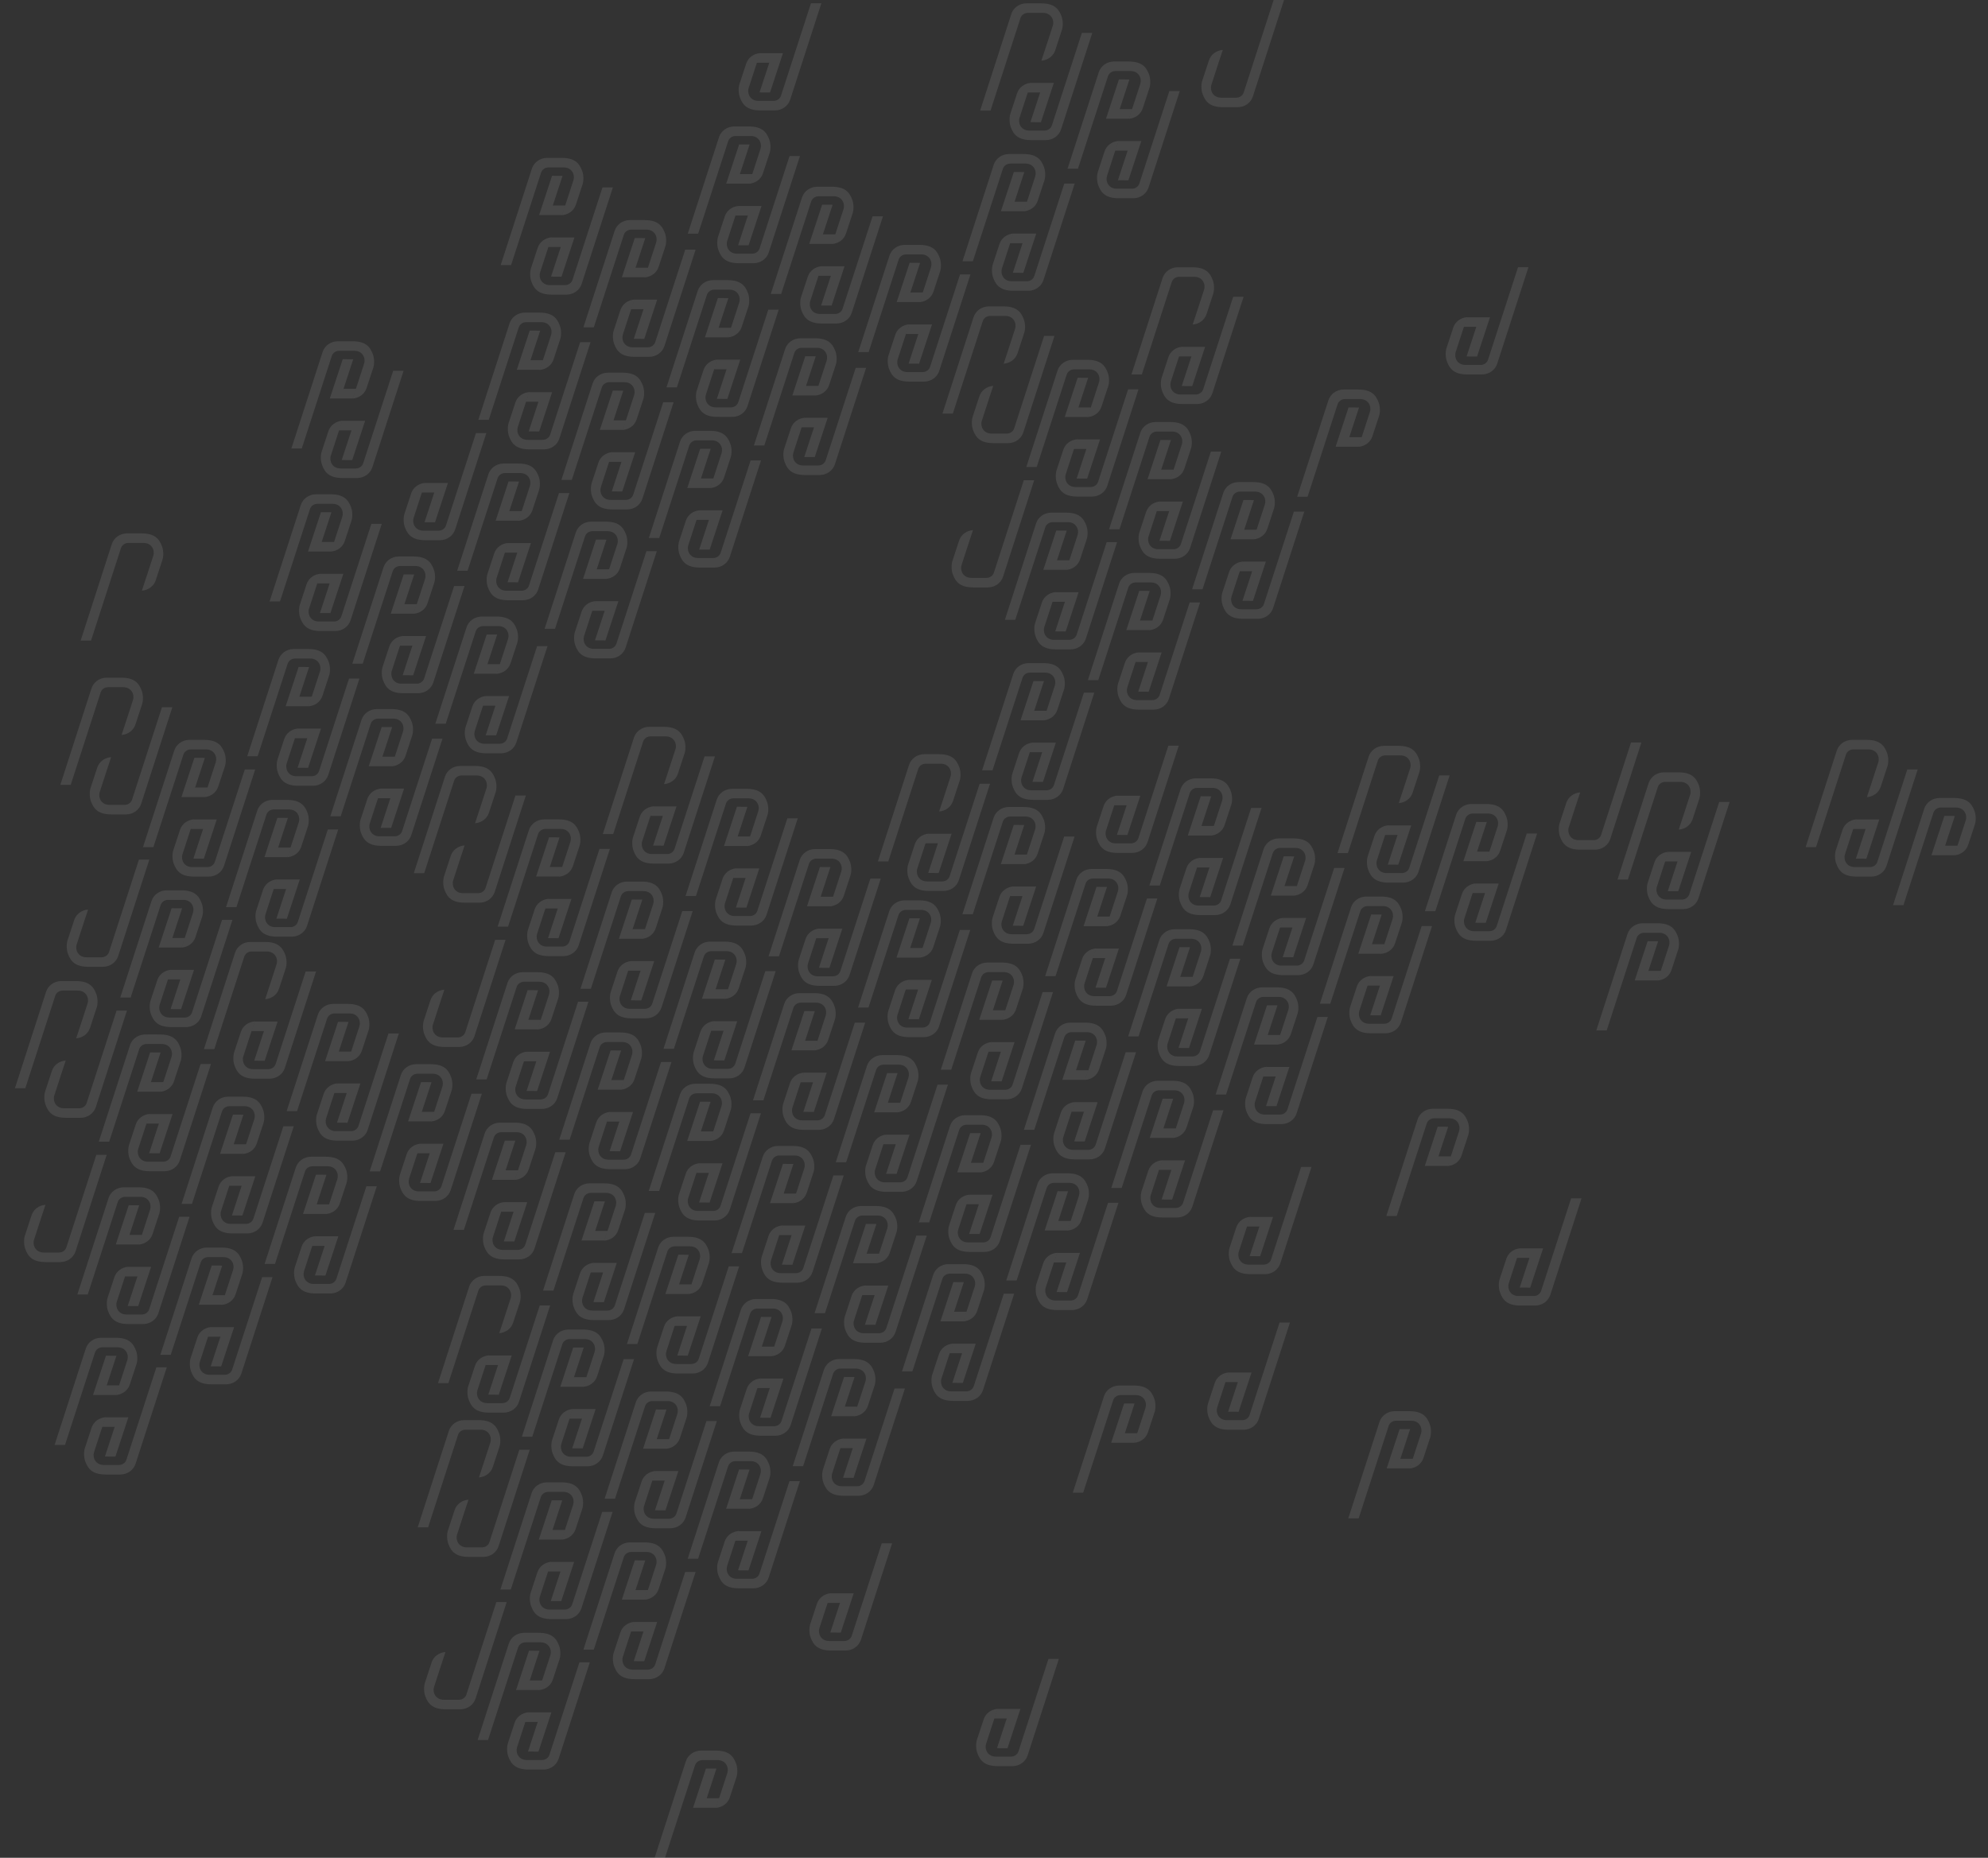 <svg width="689" height="644" fill="none" xmlns="http://www.w3.org/2000/svg"><rect width="100%" height="100%" fill="#333333" stroke="none"/><g clip-path="url(#a)" fill-rule="evenodd" clip-rule="evenodd" fill="#fff" fill-opacity=".1"><path d="M564.195 304.898h-3.6l10.796-33.455c.724-2.182 2.79-3.672 5.224-3.704 2.018-.011 3.113-.009 5.134 0 4.372.019 6.055 1.739 7.075 4.572.49 1.36.532 3.278.131 4.55-1.04 3.196-1.286 3.937-2.338 7.127-.689 2.053-2.549 3.426-4.802 3.609 0 0 3.025-9.152 3.968-12.142.569-1.866-.524-4.412-3.401-4.412-2.012-.024-3.269-.011-5.277 0-1.162.015-2.182.725-2.541 1.806l-10.369 32.049ZM578.21 295.315h7.924l-4.475 13.61-3.632-.024 3.37-10.273h-4.29l1.103-3.313Z"/><path d="M595.851 277.982h3.602l-10.822 33.455c-.725 2.182-2.793 3.672-5.229 3.704-2.019.011-3.115.009-5.137 0-4.374-.019-6.057-1.739-7.076-4.572-.489-1.36-.531-3.278-.129-4.55 1.043-3.196 1.289-3.937 2.344-7.127.691-2.053 2.553-3.426 4.807-3.609 0 0-3.032 9.152-3.977 12.142-.571 1.866.521 4.412 3.399 4.412 2.014.024 3.272.011 5.28 0 1.164-.015 2.185-.725 2.544-1.806l10.394-32.049ZM393.039 500.124h-7.924l4.475-13.61 3.632.024-3.37 10.273h4.29l-1.103 3.313Z"/><path d="M375.397 517.457h-3.602l10.822-33.454c.725-2.183 2.793-3.672 5.229-3.705 2.019-.011 3.115-.008 5.137 0 4.374.02 6.057 1.739 7.076 4.572.489 1.36.531 3.278.129 4.55-1.043 3.196-1.289 3.937-2.344 7.127-.691 2.053-2.553 3.426-4.807 3.609 0 0 3.032-9.152 3.977-12.141.571-1.867-.521-4.413-3.399-4.413-2.014-.024-3.272-.011-5.28 0-1.164.015-2.185.726-2.544 1.806l-10.394 32.049ZM501.722 404.18h-7.924l4.476-13.61 3.631.024-3.369 10.273h4.29l-1.104 3.313Z"/><path d="M484.081 421.513h-3.602l10.822-33.455c.725-2.182 2.793-3.672 5.229-3.704 2.019-.011 3.115-.009 5.136 0 4.375.019 6.058 1.739 7.077 4.572.489 1.36.53 3.278.128 4.55-1.042 3.196-1.289 3.937-2.343 7.126-.691 2.054-2.553 3.427-4.807 3.61 0 0 3.032-9.152 3.977-12.142.571-1.866-.522-4.412-3.4-4.412-2.013-.024-3.271-.011-5.28 0-1.163.015-2.184.725-2.543 1.806l-10.394 32.049ZM526.88 432.749h7.924l-4.475 13.61-3.632-.024 3.37-10.274h-4.29l1.103-3.312Z"/><path d="M544.522 415.416h3.602l-10.822 33.454c-.725 2.183-2.793 3.672-5.229 3.705-2.019.01-3.115.008-5.137 0-4.374-.02-6.057-1.74-7.076-4.572-.489-1.36-.531-3.278-.129-4.55 1.043-3.197 1.289-3.937 2.344-7.127.691-2.053 2.553-3.427 4.807-3.609 0 0-3.032 9.152-3.977 12.141-.571 1.866.521 4.413 3.399 4.413 2.014.023 3.272.01 5.28 0 1.164-.015 2.185-.726 2.544-1.806l10.394-32.049ZM287.95 552.327h7.925l-4.476 13.61-3.631-.024 3.369-10.273h-4.29l1.103-3.313Z"/><path d="M305.592 534.994h3.602l-10.822 33.455c-.725 2.182-2.793 3.672-5.229 3.704-2.019.011-3.115.009-5.137 0-4.374-.019-6.057-1.739-7.076-4.572-.489-1.36-.53-3.278-.128-4.55 1.042-3.196 1.288-3.937 2.343-7.126.691-2.054 2.553-3.427 4.807-3.61 0 0-3.032 9.152-3.977 12.142-.571 1.866.521 4.412 3.4 4.412 2.013.024 3.271.011 5.28 0 1.163-.015 2.184-.725 2.543-1.806l10.394-32.049ZM425.827 475.794h7.925l-4.476 13.61-3.632-.024 3.37-10.273h-4.29l1.103-3.313Z"/><path d="M443.469 458.461h3.602l-10.822 33.455c-.725 2.182-2.793 3.672-5.229 3.704-2.019.011-3.115.009-5.137 0-4.374-.019-6.057-1.739-7.076-4.572-.489-1.36-.53-3.278-.128-4.55 1.042-3.196 1.288-3.937 2.343-7.127.691-2.053 2.553-3.426 4.807-3.609 0 0-3.032 9.152-3.977 12.142-.571 1.866.521 4.412 3.4 4.412 2.013.024 3.271.011 5.28 0 1.163-.015 2.184-.725 2.543-1.806l10.394-32.049ZM345.73 592.409h7.924l-4.476 13.61-3.631-.024 3.37-10.273h-4.291l1.104-3.313Z"/><path d="M363.371 575.076h3.602l-10.822 33.454c-.725 2.183-2.794 3.672-5.23 3.705-2.019.011-3.115.008-5.136 0-4.375-.02-6.058-1.739-7.076-4.572-.49-1.36-.531-3.278-.129-4.55 1.042-3.196 1.289-3.937 2.344-7.127.69-2.053 2.552-3.426 4.806-3.609 0 0-3.032 9.152-3.977 12.141-.571 1.867.522 4.413 3.4 4.413 2.013.024 3.272.011 5.28 0 1.163-.015 2.184-.726 2.544-1.806l10.394-32.049ZM629.401 293.637h-3.6l10.796-33.455c.724-2.183 2.79-3.672 5.224-3.704 2.018-.011 3.113-.009 5.134 0 4.372.019 6.055 1.739 7.075 4.571.49 1.361.532 3.278.131 4.551-1.04 3.196-1.286 3.936-2.338 7.126-.689 2.054-2.549 3.427-4.802 3.61 0 0 3.025-9.152 3.968-12.142.569-1.866-.524-4.412-3.401-4.412-2.012-.024-3.269-.011-5.277 0-1.162.015-2.182.725-2.541 1.805l-10.369 32.05ZM643.397 284.054h7.924l-4.476 13.609-3.631-.023 3.37-10.274h-4.291l1.104-3.312Z"/><path d="M661.039 266.72h3.602l-10.822 33.455c-.725 2.183-2.794 3.672-5.23 3.704-2.019.011-3.115.009-5.136 0-4.375-.019-6.058-1.739-7.076-4.571-.49-1.361-.531-3.278-.129-4.55 1.042-3.197 1.289-3.937 2.344-7.127.69-2.053 2.552-3.427 4.806-3.61 0 0-3.032 9.152-3.977 12.142-.571 1.866.522 4.413 3.4 4.413 2.013.023 3.272.01 5.28 0 1.163-.015 2.184-.726 2.544-1.806l10.394-32.05ZM677.326 296.455h-7.924l4.475-13.609 3.632.023-3.37 10.274h4.291l-1.104 3.312Z"/><path d="M659.684 313.789h-3.602l10.822-33.455c.725-2.183 2.793-3.672 5.229-3.704 2.019-.011 3.115-.009 5.137 0 4.374.019 6.057 1.739 7.076 4.571.489 1.361.531 3.278.129 4.55-1.042 3.197-1.289 3.937-2.344 7.127-.69 2.053-2.553 3.427-4.806 3.61 0 0 3.031-9.152 3.976-12.142.572-1.866-.521-4.412-3.399-4.412-2.013-.024-3.272-.011-5.28 0-1.163.015-2.185.725-2.544 1.805l-10.394 32.05ZM488.525 509.015h-7.924l4.476-13.61 3.631.024-3.37 10.273h4.291l-1.104 3.313Z"/><path d="M470.884 526.348h-3.602l10.822-33.455c.725-2.182 2.793-3.672 5.229-3.704 2.019-.011 3.115-.009 5.137 0 4.374.019 6.058 1.739 7.076 4.572.49 1.36.531 3.278.129 4.55-1.042 3.196-1.289 3.936-2.344 7.126-.69 2.054-2.552 3.427-4.806 3.61 0 0 3.031-9.152 3.977-12.142.571-1.866-.522-4.412-3.4-4.412-2.013-.024-3.272-.011-5.28 0-1.163.015-2.185.725-2.544 1.806l-10.394 32.049ZM433.291 421.858h7.924l-4.475 13.61-3.632-.024 3.37-10.274h-4.29l1.103-3.312Z"/><path d="M450.933 404.525h3.602l-10.822 33.454c-.725 2.183-2.793 3.672-5.229 3.705-2.019.01-3.115.008-5.137 0-4.374-.02-6.057-1.739-7.076-4.572-.489-1.36-.531-3.278-.128-4.55 1.042-3.196 1.288-3.937 2.343-7.127.691-2.053 2.553-3.426 4.807-3.609 0 0-3.032 9.152-3.977 12.141-.571 1.866.521 4.413 3.399 4.413 2.014.023 3.272.011 5.281 0 1.163-.015 2.184-.726 2.543-1.806l10.394-32.049ZM248.122 626.667h-7.924l4.475-13.61 3.632.024-3.37 10.273h4.29l-1.103 3.313Z"/><path d="M230.48 644h-3.602l10.822-33.455c.725-2.182 2.793-3.672 5.229-3.704 2.019-.011 3.115-.009 5.137 0 4.374.019 6.057 1.739 7.076 4.572.489 1.36.531 3.278.129 4.55-1.043 3.196-1.289 3.937-2.344 7.127-.691 2.053-2.553 3.426-4.807 3.609 0 0 3.032-9.152 3.977-12.142.571-1.866-.521-4.412-3.399-4.412-2.014-.024-3.272-.011-5.28 0-1.164.015-2.185.725-2.544 1.806L230.48 644ZM574.485 339.871h-7.924l4.476-13.609 3.631.023-3.37 10.274h4.291l-1.104 3.312Z"/><path d="M556.843 357.204h-3.602l10.822-33.454c.725-2.183 2.793-3.672 5.229-3.705 2.019-.01 3.115-.008 5.137 0 4.374.02 6.058 1.739 7.076 4.572.49 1.36.531 3.278.129 4.55-1.042 3.197-1.289 3.937-2.344 7.127-.69 2.053-2.552 3.426-4.806 3.609 0 0 3.031-9.152 3.977-12.141.571-1.866-.522-4.413-3.4-4.413-2.013-.023-3.272-.011-5.28 0-1.163.015-2.185.726-2.544 1.806l-10.394 32.049ZM155.408 479.45h-3.6l10.799-33.455c.723-2.183 2.789-3.672 5.224-3.704 2.018-.011 3.114-.009 5.134 0 4.372.019 6.055 1.739 7.075 4.571.49 1.361.532 3.278.131 4.551-1.04 3.196-1.286 3.936-2.339 7.126-.689 2.054-2.549 3.427-4.802 3.61 0 0 3.026-9.152 3.969-12.142.57-1.866-.524-4.412-3.401-4.412-2.012-.024-3.27-.011-5.277 0-1.162.015-2.183.725-2.541 1.805l-10.372 32.05ZM169.425 469.867h7.925l-4.477 13.609-3.631-.023 3.37-10.274h-4.291l1.104-3.312Z"/><path d="M187.069 452.533h3.602l-10.824 33.455c-.725 2.183-2.793 3.672-5.229 3.704-2.019.011-3.115.009-5.137 0-4.375-.019-6.058-1.739-7.076-4.571-.49-1.361-.531-3.278-.129-4.55 1.043-3.197 1.289-3.937 2.344-7.127.691-2.053 2.553-3.427 4.807-3.61 0 0-3.032 9.152-3.977 12.142-.572 1.866.521 4.413 3.399 4.413 2.014.023 3.272.01 5.281 0 1.163-.015 2.184-.726 2.543-1.806l10.396-32.05ZM282.217 364.098h-7.924l4.476-13.61 3.632.024-3.371 10.273h4.291l-1.104 3.313Z"/><path d="M264.572 381.431h-3.602l10.826-33.455c.725-2.182 2.793-3.672 5.229-3.704 2.02-.011 3.116-.009 5.137 0 4.375.019 6.058 1.739 7.077 4.572.489 1.36.53 3.278.128 4.55-1.042 3.196-1.289 3.936-2.344 7.126-.691 2.054-2.553 3.427-4.808 3.61 0 0 3.033-9.152 3.979-12.142.571-1.866-.522-4.412-3.4-4.412-2.013-.024-3.272-.011-5.28 0-1.164.015-2.185.725-2.544 1.806l-10.398 32.049ZM278.607 371.848h7.924l-4.476 13.61-3.632-.024 3.371-10.274h-4.291l1.104-3.312Z"/><path d="M296.251 354.515h3.602l-10.824 33.454c-.725 2.183-2.793 3.672-5.23 3.705-2.019.01-3.115.008-5.136 0-4.375-.02-6.058-1.739-7.077-4.572-.489-1.36-.53-3.278-.128-4.55 1.042-3.197 1.289-3.937 2.344-7.127.691-2.053 2.553-3.426 4.807-3.609 0 0-3.032 9.152-3.978 12.141-.571 1.866.522 4.413 3.4 4.413 2.013.023 3.272.011 5.28 0 1.163-.015 2.185-.726 2.544-1.806l10.396-32.049ZM387.289 275.83h7.924l-4.475 13.61-3.632-.024 3.37-10.273h-4.29l1.103-3.313Z"/><path d="M404.931 258.497h3.602l-10.822 33.455c-.725 2.182-2.793 3.672-5.229 3.704-2.019.011-3.115.009-5.137 0-4.374-.019-6.057-1.739-7.076-4.572-.489-1.36-.531-3.278-.128-4.55 1.042-3.196 1.288-3.937 2.343-7.126.691-2.054 2.553-3.427 4.807-3.61 0 0-3.032 9.152-3.977 12.142-.571 1.866.521 4.412 3.399 4.412 2.014.024 3.272.011 5.281 0 1.163-.015 2.184-.725 2.543-1.806l10.394-32.049ZM202.119 480.713h-7.925l4.477-13.61 3.632.024-3.371 10.273h4.291l-1.104 3.313Z"/><path d="M184.474 498.046h-3.602l10.825-33.455c.725-2.183 2.794-3.672 5.23-3.704 2.019-.011 3.115-.009 5.137 0 4.375.019 6.058 1.739 7.076 4.571.489 1.361.531 3.279.128 4.551-1.042 3.196-1.289 3.936-2.344 7.126-.691 2.054-2.553 3.427-4.807 3.61 0 0 3.032-9.152 3.978-12.142.571-1.866-.521-4.412-3.4-4.412-2.013-.024-3.271-.011-5.28 0-1.163.015-2.185.725-2.544 1.806l-10.397 32.049ZM198.508 488.463h7.925l-4.477 13.61-3.631-.024 3.37-10.274h-4.291l1.104-3.312Z"/><path d="M216.152 471.13h3.602l-10.824 33.454c-.725 2.183-2.793 3.672-5.229 3.705-2.019.01-3.115.008-5.137 0-4.375-.02-6.058-1.739-7.076-4.572-.49-1.36-.531-3.278-.129-4.55 1.043-3.197 1.289-3.937 2.344-7.127.691-2.053 2.553-3.426 4.807-3.609 0 0-3.032 9.152-3.977 12.141-.572 1.866.521 4.413 3.399 4.413 2.014.023 3.272.011 5.281 0 1.163-.015 2.184-.726 2.543-1.806l10.396-32.049ZM310.895 385.583h-7.925l4.477-13.609 3.632.023-3.371 10.274h4.291l-1.104 3.312Z"/><path d="M293.25 402.917h-3.602l10.825-33.455c.726-2.183 2.794-3.672 5.23-3.705 2.019-.01 3.115-.008 5.137 0 4.375.02 6.058 1.74 7.076 4.572.49 1.36.531 3.278.129 4.55-1.043 3.197-1.289 3.937-2.345 7.127-.69 2.053-2.553 3.427-4.807 3.61 0 0 3.033-9.152 3.978-12.142.572-1.866-.521-4.413-3.399-4.413-2.014-.023-3.272-.01-5.281 0-1.163.015-2.184.726-2.544 1.806l-10.397 32.05ZM307.285 393.334h7.924l-4.476 13.609-3.632-.023 3.37-10.274h-4.29l1.104-3.312Z"/><path d="M324.929 376h3.602l-10.824 33.455c-.725 2.183-2.794 3.672-5.23 3.704-2.019.011-3.115.009-5.137 0-4.374-.019-6.057-1.739-7.076-4.571-.489-1.361-.53-3.278-.128-4.55 1.042-3.197 1.289-3.937 2.344-7.127.69-2.053 2.553-3.427 4.807-3.61 0 0-3.033 9.152-3.978 12.142-.571 1.866.521 4.412 3.4 4.412 2.013.024 3.271.011 5.28 0 1.163-.015 2.184-.725 2.544-1.805L324.929 376ZM419.596 289.639h-7.925l4.477-13.61 3.632.024-3.371 10.273h4.291l-1.104 3.313Z"/><path d="M401.951 306.972h-3.602l10.826-33.455c.725-2.182 2.793-3.672 5.229-3.704 2.019-.011 3.116-.008 5.137 0 4.375.02 6.058 1.739 7.077 4.572.489 1.36.53 3.278.128 4.55-1.043 3.196-1.289 3.937-2.344 7.127-.691 2.053-2.554 3.426-4.808 3.609 0 0 3.033-9.152 3.978-12.142.572-1.866-.521-4.412-3.399-4.412-2.013-.024-3.272-.011-5.28 0-1.164.015-2.185.725-2.544 1.806l-10.398 32.049ZM415.986 297.389h7.924l-4.476 13.61-3.632-.024 3.371-10.273h-4.291l1.104-3.313Z"/><path d="M433.63 280.056h3.602l-10.824 33.455c-.725 2.182-2.793 3.672-5.23 3.704-2.019.011-3.115.009-5.136 0-4.375-.019-6.058-1.739-7.077-4.572-.489-1.36-.53-3.278-.128-4.55 1.042-3.196 1.289-3.937 2.344-7.126.691-2.054 2.553-3.427 4.807-3.61 0 0-3.032 9.152-3.978 12.142-.571 1.866.522 4.412 3.4 4.412 2.013.024 3.272.011 5.28 0 1.163-.015 2.185-.725 2.544-1.806l10.396-32.049ZM230.796 502.198h-7.924l4.477-13.609 3.631.023-3.37 10.274h4.29l-1.104 3.312Z"/><path d="M213.151 519.531h-3.602l10.826-33.454c.725-2.183 2.793-3.672 5.23-3.705 2.019-.01 3.115-.008 5.137 0 4.374.02 6.057 1.74 7.076 4.572.489 1.36.53 3.278.128 4.55-1.042 3.197-1.289 3.937-2.344 7.127-.691 2.053-2.553 3.426-4.807 3.609 0 0 3.032-9.152 3.978-12.141.571-1.866-.521-4.413-3.4-4.413-2.013-.023-3.272-.01-5.28 0-1.164.015-2.185.726-2.544 1.806l-10.398 32.049ZM227.186 509.948h7.924l-4.476 13.61-3.632-.024 3.371-10.273h-4.291l1.104-3.313Z"/><path d="M244.83 492.615h3.602l-10.824 33.455c-.725 2.183-2.793 3.672-5.229 3.704-2.019.011-3.116.009-5.137 0-4.375-.019-6.058-1.739-7.077-4.571-.489-1.361-.53-3.279-.128-4.551 1.042-3.196 1.289-3.936 2.344-7.126.691-2.054 2.553-3.427 4.807-3.61 0 0-3.032 9.152-3.978 12.142-.571 1.866.522 4.412 3.4 4.412 2.013.024 3.272.011 5.28 0 1.163-.015 2.185-.725 2.544-1.806l10.396-32.049ZM339.682 406.403h-7.925l4.477-13.609 3.632.023-3.371 10.274h4.291l-1.104 3.312Z"/><path d="M322.037 423.737h-3.602l10.825-33.455c.726-2.183 2.794-3.672 5.23-3.704 2.019-.011 3.115-.009 5.137 0 4.375.019 6.058 1.739 7.077 4.571.489 1.361.53 3.278.128 4.55-1.043 3.197-1.289 3.937-2.345 7.127-.69 2.053-2.553 3.427-4.807 3.61 0 0 3.033-9.152 3.978-12.142.572-1.866-.521-4.412-3.399-4.412-2.013-.024-3.272-.011-5.281 0-1.163.015-2.184.725-2.543 1.805l-10.398 32.05ZM336.072 414.154h7.924l-4.476 13.609-3.632-.023 3.37-10.274h-4.29l1.104-3.312Z"/><path d="M353.716 396.82h3.602l-10.824 33.455c-.725 2.183-2.794 3.672-5.23 3.704-2.019.011-3.115.009-5.137 0-4.374-.019-6.057-1.739-7.076-4.571-.489-1.361-.53-3.278-.128-4.55 1.042-3.197 1.289-3.937 2.344-7.127.691-2.053 2.553-3.427 4.807-3.61 0 0-3.033 9.152-3.978 12.142-.571 1.866.521 4.413 3.4 4.413 2.013.023 3.272.01 5.28 0 1.163-.016 2.185-.726 2.544-1.806l10.396-32.05ZM448.366 310.458h-7.925l4.477-13.609 3.632.023-3.371 10.274h4.291l-1.104 3.312Z"/><path d="M430.721 327.792h-3.602l10.825-33.455c.725-2.183 2.794-3.672 5.23-3.704 2.019-.011 3.115-.009 5.137 0 4.375.019 6.058 1.739 7.076 4.571.489 1.361.531 3.278.128 4.55-1.042 3.197-1.289 3.937-2.344 7.127-.691 2.053-2.553 3.427-4.807 3.61 0 0 3.033-9.152 3.978-12.142.571-1.866-.521-4.412-3.4-4.412-2.013-.024-3.271-.011-5.28 0-1.163.015-2.185.725-2.544 1.805l-10.397 32.05ZM444.755 318.209h7.925l-4.477 13.609-3.631-.023 3.37-10.274h-4.291l1.104-3.312Z"/><path d="M462.399 300.875h3.602l-10.824 33.455c-.725 2.183-2.793 3.672-5.229 3.704-2.019.011-3.115.009-5.137 0-4.375-.019-6.058-1.739-7.076-4.571-.489-1.361-.531-3.278-.129-4.55 1.043-3.197 1.289-3.937 2.344-7.127.691-2.053 2.553-3.427 4.807-3.61 0 0-3.032 9.152-3.977 12.142-.572 1.866.521 4.413 3.399 4.413 2.014.023 3.272.01 5.281 0 1.163-.016 2.184-.726 2.543-1.806l10.396-32.05ZM259.584 523.017h-7.924l4.477-13.61 3.631.024-3.37 10.273h4.29l-1.104 3.313Z"/><path d="M241.939 540.35h-3.602l10.826-33.455c.725-2.182 2.793-3.672 5.23-3.704 2.019-.011 3.115-.008 5.137 0 4.374.02 6.057 1.739 7.076 4.572.489 1.36.53 3.278.128 4.55-1.042 3.196-1.289 3.937-2.344 7.127-.691 2.053-2.553 3.426-4.807 3.609 0 0 3.032-9.152 3.978-12.141.571-1.867-.521-4.413-3.4-4.413-2.013-.024-3.272-.011-5.28 0-1.163.015-2.185.725-2.544 1.806l-10.398 32.049ZM255.974 530.767h7.924l-4.476 13.61-3.632-.024 3.371-10.273h-4.291l1.104-3.313Z"/><path d="M273.618 513.434h3.602l-10.824 33.455c-.725 2.182-2.793 3.672-5.229 3.704-2.019.011-3.115.009-5.137 0-4.375-.019-6.058-1.739-7.076-4.572-.49-1.36-.531-3.278-.129-4.55 1.043-3.196 1.289-3.937 2.344-7.126.691-2.054 2.553-3.427 4.807-3.61 0 0-3.032 9.152-3.977 12.142-.572 1.866.521 4.412 3.399 4.412 2.013.024 3.272.011 5.28 0 1.164-.015 2.185-.725 2.544-1.806l10.396-32.049ZM369.982 426.554h-7.925l4.477-13.61 3.632.024-3.371 10.273h4.291l-1.104 3.313Z"/><path d="M352.337 443.887h-3.602l10.825-33.454c.726-2.183 2.794-3.672 5.23-3.705 2.019-.01 3.115-.008 5.137 0 4.375.02 6.058 1.739 7.076 4.572.49 1.36.531 3.278.129 4.55-1.043 3.197-1.29 3.937-2.345 7.127-.691 2.053-2.553 3.426-4.807 3.609 0 0 3.033-9.152 3.978-12.141.572-1.866-.521-4.413-3.399-4.413-2.014-.023-3.272-.01-5.281 0-1.163.015-2.184.726-2.544 1.806l-10.397 32.049ZM366.371 434.304h7.925l-4.476 13.61-3.632-.024 3.37-10.273h-4.29l1.103-3.313Z"/><path d="M384.015 416.971h3.602l-10.823 33.455c-.726 2.182-2.794 3.672-5.23 3.704-2.019.011-3.115.009-5.137 0-4.374-.019-6.057-1.739-7.076-4.572-.489-1.36-.531-3.278-.128-4.55 1.042-3.196 1.289-3.936 2.344-7.126.69-2.054 2.552-3.427 4.806-3.61 0 0-3.032 9.152-3.977 12.142-.571 1.866.521 4.412 3.4 4.412 2.013.024 3.271.011 5.28 0 1.163-.015 2.184-.725 2.544-1.806l10.395-32.049ZM478.684 330.61h-7.925l4.477-13.609 3.632.023-3.371 10.274h4.291l-1.104 3.312Z"/><path d="M461.039 347.944h-3.602l10.825-33.455c.726-2.183 2.794-3.672 5.23-3.704 2.019-.011 3.115-.009 5.137 0 4.375.019 6.058 1.739 7.076 4.571.49 1.361.531 3.278.129 4.55-1.043 3.197-1.289 3.937-2.345 7.127-.69 2.053-2.553 3.427-4.807 3.61 0 0 3.033-9.152 3.978-12.142.572-1.866-.521-4.412-3.399-4.412-2.014-.024-3.272-.011-5.281 0-1.163.015-2.184.725-2.544 1.805l-10.397 32.05ZM475.074 338.36h7.924l-4.476 13.61-3.632-.024 3.37-10.273h-4.29l1.104-3.313Z"/><path d="M492.718 321.027h3.602l-10.824 33.455c-.725 2.182-2.794 3.672-5.23 3.704-2.019.011-3.115.008-5.137 0-4.374-.019-6.057-1.739-7.076-4.572-.489-1.36-.53-3.278-.128-4.55 1.042-3.196 1.289-3.937 2.344-7.127.69-2.053 2.553-3.426 4.807-3.609 0 0-3.033 9.152-3.978 12.142-.571 1.866.521 4.412 3.4 4.412 2.013.024 3.271.011 5.28 0 1.163-.015 2.185-.725 2.544-1.806l10.396-32.049ZM209.455 430.036h-7.925l4.477-13.609 3.632.023-3.371 10.274h4.291l-1.104 3.312Z"/><path d="M191.81 447.369h-3.603l10.826-33.454c.725-2.183 2.794-3.672 5.23-3.705 2.019-.01 3.115-.008 5.137 0 4.374.02 6.057 1.739 7.076 4.572.489 1.36.53 3.278.128 4.55-1.042 3.197-1.289 3.937-2.344 7.127-.691 2.053-2.553 3.427-4.807 3.609 0 0 3.032-9.152 3.978-12.141.571-1.866-.521-4.413-3.4-4.413-2.013-.023-3.272-.01-5.28 0-1.163.015-2.185.726-2.544 1.806l-10.397 32.049ZM205.844 437.786h7.925l-4.477 13.61-3.631-.024 3.37-10.273h-4.291l1.104-3.313Z"/><path d="M223.488 420.453h3.602l-10.824 33.455c-.725 2.183-2.793 3.672-5.229 3.704-2.019.011-3.115.009-5.137 0-4.375-.019-6.058-1.739-7.076-4.571-.49-1.361-.531-3.278-.129-4.551 1.043-3.196 1.289-3.936 2.344-7.126.691-2.054 2.553-3.427 4.807-3.61 0 0-3.032 9.152-3.977 12.142-.572 1.866.521 4.412 3.399 4.412 2.013.024 3.272.011 5.28 0 1.164-.015 2.185-.725 2.544-1.805l10.396-32.05ZM318.635 331.944h-7.924l4.476-13.61 3.632.024-3.371 10.273h4.291l-1.104 3.313Z"/><path d="M300.99 349.277h-3.602l10.826-33.455c.725-2.182 2.793-3.672 5.229-3.704 2.019-.011 3.116-.008 5.137 0 4.375.02 6.058 1.739 7.077 4.572.489 1.36.53 3.278.128 4.55-1.043 3.196-1.289 3.937-2.344 7.127-.691 2.053-2.554 3.426-4.808 3.609 0 0 3.033-9.152 3.979-12.141.571-1.867-.522-4.413-3.4-4.413-2.013-.024-3.272-.011-5.28 0-1.164.015-2.185.725-2.544 1.806l-10.398 32.049ZM315.025 339.694h7.924l-4.476 13.609-3.632-.023 3.371-10.274h-4.291l1.104-3.312Z"/><path d="M332.669 322.36h3.602l-10.824 33.455c-.725 2.183-2.793 3.672-5.23 3.704-2.019.011-3.115.009-5.136 0-4.375-.019-6.058-1.739-7.077-4.571-.489-1.361-.53-3.278-.128-4.55 1.042-3.197 1.289-3.937 2.344-7.127.691-2.053 2.553-3.427 4.807-3.61 0 0-3.032 9.152-3.978 12.142-.571 1.866.522 4.412 3.4 4.412 2.013.024 3.272.011 5.28 0 1.163-.015 2.185-.725 2.544-1.805l10.396-32.05ZM238.538 448.558h-7.925l4.477-13.609 3.632.023-3.371 10.274h4.291l-1.104 3.312Z"/><path d="M220.893 465.892h-3.603l10.826-33.455c.725-2.183 2.794-3.672 5.23-3.705 2.019-.01 3.115-.008 5.137 0 4.374.02 6.057 1.74 7.076 4.572.489 1.36.531 3.278.128 4.55-1.042 3.197-1.289 3.937-2.344 7.127-.691 2.053-2.553 3.427-4.807 3.61 0 0 3.032-9.153 3.978-12.142.571-1.866-.521-4.413-3.4-4.413-2.013-.023-3.272-.01-5.28 0-1.163.015-2.185.726-2.544 1.806l-10.397 32.05ZM234.927 456.309h7.925l-4.477 13.609-3.631-.023 3.37-10.274h-4.291l1.104-3.312Z"/><path d="M252.571 438.975h3.602l-10.824 33.455c-.725 2.183-2.793 3.672-5.229 3.704-2.019.011-3.115.009-5.137 0-4.375-.019-6.058-1.739-7.076-4.571-.49-1.361-.531-3.278-.129-4.55 1.043-3.197 1.289-3.937 2.344-7.127.691-2.054 2.553-3.427 4.807-3.61 0 0-3.032 9.152-3.977 12.142-.572 1.866.521 4.412 3.399 4.412 2.013.024 3.272.011 5.28 0 1.164-.015 2.185-.725 2.544-1.805l10.396-32.05ZM172.011 555.368h3.6l-10.796 33.455c-.724 2.182-2.79 3.672-5.224 3.704-2.018.011-3.113.009-5.134 0-4.372-.019-6.055-1.739-7.075-4.572-.49-1.36-.532-3.278-.131-4.55 1.04-3.196 1.286-3.937 2.338-7.127.689-2.053 2.549-3.426 4.802-3.609 0 0-3.025 9.152-3.968 12.142-.569 1.866.524 4.412 3.401 4.412 2.012.024 3.269.011 5.277 0 1.162-.015 2.182-.725 2.541-1.806l10.369-32.049ZM347.313 353.503h-7.925l4.477-13.61 3.632.024-3.371 10.273h4.291l-1.104 3.313Z"/><path d="M329.668 370.836h-3.602l10.825-33.455c.726-2.182 2.794-3.672 5.23-3.704 2.019-.011 3.115-.008 5.137 0 4.375.02 6.058 1.739 7.076 4.572.49 1.36.531 3.278.129 4.55-1.043 3.196-1.289 3.937-2.345 7.127-.69 2.053-2.553 3.426-4.807 3.609 0 0 3.033-9.152 3.978-12.141.572-1.867-.521-4.413-3.399-4.413-2.014-.024-3.272-.011-5.281 0-1.163.015-2.184.726-2.544 1.806l-10.397 32.049ZM343.703 361.253h7.924l-4.476 13.61-3.632-.024 3.37-10.273h-4.29l1.104-3.313Z"/><path d="M361.346 343.92h3.603l-10.824 33.455c-.725 2.182-2.794 3.672-5.23 3.704-2.019.011-3.115.009-5.137 0-4.374-.019-6.057-1.739-7.076-4.572-.489-1.36-.531-3.278-.128-4.55 1.042-3.196 1.289-3.937 2.344-7.126.69-2.054 2.553-3.427 4.807-3.61 0 0-3.033 9.152-3.978 12.142-.571 1.866.521 4.412 3.4 4.412 2.013.024 3.271.011 5.28 0 1.163-.015 2.184-.725 2.544-1.806l10.395-32.049ZM267.214 470.118h-7.924l4.477-13.61 3.631.024-3.37 10.273h4.29l-1.104 3.313Z"/><path d="M249.569 487.451h-3.602l10.826-33.455c.725-2.182 2.793-3.672 5.23-3.704 2.019-.011 3.115-.008 5.137 0 4.374.02 6.057 1.739 7.076 4.572.489 1.36.53 3.278.128 4.55-1.042 3.196-1.289 3.937-2.344 7.127-.691 2.053-2.553 3.426-4.807 3.609 0 0 3.032-9.152 3.978-12.141.571-1.867-.521-4.413-3.4-4.413-2.013-.024-3.272-.011-5.28 0-1.164.015-2.185.726-2.544 1.806l-10.398 32.049ZM263.604 477.868h7.924l-4.476 13.61-3.632-.024 3.371-10.273H262.5l1.104-3.313Z"/><path d="M281.248 460.535h3.602l-10.824 33.455c-.725 2.182-2.793 3.672-5.229 3.704-2.019.011-3.116.009-5.137 0-4.375-.019-6.058-1.739-7.077-4.572-.489-1.36-.53-3.278-.128-4.55 1.042-3.196 1.289-3.937 2.344-7.126.691-2.054 2.553-3.427 4.807-3.61 0 0-3.032 9.152-3.978 12.142-.571 1.866.522 4.412 3.4 4.412 2.013.024 3.272.011 5.28 0 1.163-.015 2.185-.725 2.544-1.806l10.396-32.049ZM186.785 585.844h-7.925l4.477-13.61 3.632.024-3.371 10.273h4.291l-1.104 3.313Z"/><path d="M169.14 603.177h-3.602l10.825-33.455c.725-2.182 2.794-3.672 5.23-3.704 2.019-.011 3.115-.009 5.137 0 4.375.019 6.058 1.739 7.076 4.572.489 1.36.531 3.278.128 4.55-1.042 3.196-1.289 3.937-2.344 7.126-.691 2.054-2.553 3.427-4.807 3.61 0 0 3.032-9.152 3.978-12.142.571-1.866-.521-4.412-3.4-4.412-2.013-.024-3.271-.011-5.28 0-1.163.015-2.185.725-2.544 1.806l-10.397 32.049ZM183.174 593.594h7.925l-4.477 13.61-3.631-.024 3.37-10.273h-4.291l1.104-3.313Z"/><path d="M200.818 576.261h3.602l-10.824 33.455c-.725 2.182-2.793 3.672-5.229 3.704-2.019.011-3.115.008-5.137 0-4.375-.02-6.058-1.739-7.076-4.572-.49-1.36-.531-3.278-.129-4.55 1.043-3.196 1.289-3.937 2.344-7.127.691-2.053 2.553-3.426 4.807-3.609 0 0-3.032 9.152-3.977 12.142-.572 1.866.521 4.412 3.399 4.412 2.014.024 3.272.011 5.281 0 1.163-.015 2.184-.725 2.543-1.806l10.396-32.049ZM376.101 374.322h-7.925l4.477-13.61 3.632.024-3.371 10.273h4.291l-1.104 3.313Z"/><path d="M358.456 391.655h-3.602l10.825-33.455c.726-2.182 2.794-3.672 5.23-3.704 2.019-.011 3.115-.009 5.137 0 4.375.019 6.058 1.739 7.077 4.572.489 1.36.53 3.278.128 4.55-1.043 3.196-1.289 3.937-2.345 7.126-.69 2.054-2.553 3.427-4.807 3.61 0 0 3.033-9.152 3.978-12.142.572-1.866-.521-4.412-3.399-4.412-2.013-.024-3.272-.011-5.281 0-1.163.015-2.184.725-2.543 1.806l-10.398 32.049ZM372.491 382.072h7.924l-4.476 13.61-3.632-.024 3.37-10.273h-4.29l1.104-3.313Z"/><path d="M390.135 364.739h3.602l-10.824 33.455c-.725 2.182-2.794 3.672-5.23 3.704-2.019.011-3.115.009-5.137 0-4.374-.019-6.057-1.739-7.076-4.572-.489-1.36-.53-3.278-.128-4.55 1.042-3.196 1.289-3.937 2.344-7.127.69-2.053 2.553-3.426 4.807-3.609 0 0-3.033 9.152-3.978 12.142-.571 1.866.521 4.412 3.4 4.412 2.013.024 3.271.011 5.28 0 1.163-.015 2.184-.725 2.544-1.806l10.396-32.049ZM467.157 295.712h-3.6l10.799-33.455c.723-2.183 2.789-3.672 5.224-3.705 2.018-.01 3.114-.008 5.134 0 4.372.02 6.055 1.74 7.075 4.572.49 1.36.532 3.278.131 4.55-1.04 3.197-1.286 3.937-2.339 7.127-.689 2.053-2.549 3.427-4.802 3.61 0 0 3.026-9.153 3.969-12.142.569-1.866-.524-4.413-3.401-4.413-2.012-.023-3.27-.01-5.277 0-1.162.015-2.183.726-2.541 1.806l-10.372 32.05ZM481.173 286.129h7.925l-4.477 13.609-3.631-.023 3.37-10.274h-4.291l1.104-3.312Z"/><path d="M498.817 268.795h3.602l-10.824 33.455c-.725 2.183-2.793 3.672-5.229 3.704-2.019.011-3.115.009-5.137 0-4.375-.019-6.058-1.739-7.076-4.571-.49-1.361-.531-3.278-.129-4.551 1.043-3.196 1.289-3.936 2.344-7.126.691-2.054 2.553-3.427 4.807-3.61 0 0-3.032 9.152-3.977 12.142-.572 1.866.521 4.412 3.399 4.412 2.014.024 3.272.011 5.281 0 1.163-.015 2.184-.725 2.543-1.805l10.396-32.05ZM295.985 490.937h-7.925l4.477-13.61 3.632.024-3.371 10.273h4.291l-1.104 3.313Z"/><path d="M278.34 508.27h-3.602l10.825-33.455c.725-2.182 2.794-3.672 5.23-3.704 2.019-.011 3.115-.009 5.137 0 4.375.019 6.058 1.739 7.076 4.572.49 1.36.531 3.278.129 4.55-1.043 3.196-1.29 3.937-2.345 7.126-.691 2.054-2.553 3.427-4.807 3.61 0 0 3.033-9.152 3.978-12.142.572-1.866-.521-4.412-3.399-4.412-2.014-.024-3.272-.011-5.281 0-1.163.015-2.184.725-2.544 1.806L278.34 508.27ZM292.374 498.687h7.925l-4.476 13.61-3.632-.024 3.37-10.273h-4.29l1.103-3.313Z"/><path d="M310.018 481.354h3.602l-10.823 33.455c-.726 2.182-2.794 3.672-5.23 3.704-2.019.011-3.115.008-5.137 0-4.374-.02-6.057-1.739-7.076-4.572-.489-1.36-.531-3.278-.128-4.55 1.042-3.196 1.289-3.937 2.344-7.127.69-2.053 2.552-3.426 4.806-3.609 0 0-3.032 9.152-3.977 12.142-.571 1.866.521 4.412 3.399 4.412 2.014.024 3.272.011 5.281 0 1.163-.015 2.184-.725 2.544-1.806l10.395-32.049ZM406.4 394.474h-7.925l4.477-13.61 3.632.024-3.371 10.273h4.291l-1.104 3.313Z"/><path d="M388.755 411.807h-3.602l10.825-33.455c.725-2.182 2.794-3.672 5.23-3.704 2.019-.011 3.115-.009 5.137 0 4.375.019 6.058 1.739 7.076 4.572.49 1.36.531 3.278.129 4.55-1.043 3.196-1.29 3.937-2.345 7.127-.691 2.053-2.553 3.426-4.807 3.609 0 0 3.033-9.152 3.978-12.142.572-1.866-.521-4.412-3.399-4.412-2.014-.024-3.272-.011-5.281 0-1.163.015-2.184.725-2.544 1.806l-10.397 32.049ZM402.789 402.224h7.925l-4.476 13.61-3.632-.024 3.37-10.273h-4.29l1.103-3.313Z"/><path d="M420.433 384.891h3.602l-10.823 33.455c-.726 2.182-2.794 3.672-5.23 3.704-2.019.011-3.115.009-5.137 0-4.374-.019-6.057-1.739-7.076-4.572-.489-1.36-.531-3.278-.128-4.55 1.042-3.196 1.289-3.937 2.344-7.127.69-2.053 2.552-3.426 4.806-3.609 0 0-3.032 9.152-3.977 12.142-.571 1.866.521 4.412 3.4 4.412 2.013.024 3.271.011 5.28 0 1.163-.015 2.184-.725 2.544-1.806l10.395-32.049ZM515.102 298.529h-7.925l4.477-13.609 3.632.023-3.371 10.274h4.291l-1.104 3.312Z"/><path d="M497.457 315.863h-3.602l10.825-33.455c.726-2.183 2.794-3.672 5.23-3.704 2.019-.011 3.115-.009 5.137 0 4.375.019 6.058 1.739 7.077 4.571.489 1.361.53 3.278.128 4.551-1.043 3.196-1.289 3.936-2.345 7.126-.69 2.054-2.553 3.427-4.807 3.61 0 0 3.033-9.152 3.978-12.142.572-1.866-.521-4.412-3.399-4.412-2.013-.024-3.272-.011-5.281 0-1.163.015-2.184.725-2.543 1.806l-10.398 32.049ZM511.492 306.28h7.924l-4.476 13.609-3.632-.023 3.37-10.274h-4.29l1.104-3.312Z"/><path d="M529.136 288.947h3.602l-10.824 33.454c-.725 2.183-2.794 3.672-5.23 3.705-2.019.01-3.115.008-5.137 0-4.374-.02-6.057-1.74-7.076-4.572-.489-1.36-.53-3.278-.128-4.55 1.042-3.197 1.289-3.937 2.344-7.127.69-2.053 2.553-3.427 4.807-3.61 0 0-3.033 9.153-3.978 12.142-.571 1.866.521 4.413 3.4 4.413 2.013.023 3.271.01 5.28 0 1.163-.015 2.184-.726 2.544-1.806l10.396-32.049ZM246.093 395.511h-7.924l4.476-13.61 3.632.024-3.371 10.273h4.291l-1.104 3.313Z"/><path d="M228.448 412.844h-3.602l10.826-33.454c.725-2.183 2.793-3.672 5.229-3.705 2.019-.01 3.116-.008 5.137 0 4.375.02 6.058 1.739 7.077 4.572.489 1.36.53 3.278.128 4.55-1.043 3.196-1.289 3.937-2.344 7.127-.691 2.053-2.554 3.426-4.808 3.609 0 0 3.033-9.152 3.979-12.141.571-1.867-.522-4.413-3.4-4.413-2.013-.024-3.272-.011-5.28 0-1.164.015-2.185.726-2.544 1.806l-10.398 32.049ZM242.483 403.261h7.924l-4.476 13.61-3.632-.024 3.371-10.273h-4.291l1.104-3.313Z"/><path d="M260.127 385.928h3.602l-10.824 33.455c-.725 2.182-2.793 3.672-5.23 3.704-2.019.011-3.115.009-5.136 0-4.375-.019-6.058-1.739-7.077-4.572-.489-1.36-.53-3.278-.128-4.55 1.042-3.196 1.289-3.936 2.344-7.126.691-2.054 2.553-3.427 4.807-3.61 0 0-3.032 9.152-3.978 12.142-.571 1.866.522 4.412 3.4 4.412 2.013.024 3.272.011 5.28 0 1.163-.015 2.185-.725 2.544-1.806l10.396-32.049ZM354.795 299.567h-7.924l4.477-13.609 3.631.023-3.37 10.274h4.29l-1.104 3.312Z"/><path d="M337.15 316.901h-3.602l10.826-33.455c.725-2.183 2.793-3.672 5.23-3.704 2.019-.011 3.115-.009 5.137 0 4.374.019 6.057 1.739 7.076 4.571.489 1.361.53 3.278.128 4.55-1.042 3.197-1.289 3.937-2.344 7.127-.691 2.053-2.553 3.427-4.807 3.61 0 0 3.032-9.152 3.978-12.142.571-1.866-.521-4.412-3.4-4.412-2.013-.024-3.272-.011-5.28 0-1.164.015-2.185.725-2.544 1.805l-10.398 32.05ZM351.185 307.318h7.924l-4.476 13.609-3.632-.023 3.371-10.274h-4.291l1.104-3.312Z"/><path d="M368.829 289.984h3.602l-10.824 33.455c-.725 2.183-2.793 3.672-5.229 3.705-2.019.01-3.116.008-5.137 0-4.375-.02-6.058-1.74-7.076-4.572-.49-1.36-.531-3.278-.129-4.55 1.042-3.197 1.289-3.937 2.344-7.127.691-2.053 2.553-3.427 4.807-3.61 0 0-3.032 9.153-3.978 12.142-.571 1.866.522 4.413 3.4 4.413 2.013.023 3.272.01 5.28 0 1.164-.015 2.185-.726 2.544-1.806l10.396-32.05ZM148.368 529.459h-3.6l10.799-33.455c.723-2.182 2.789-3.672 5.224-3.704 2.018-.011 3.114-.008 5.134 0 4.372.02 6.055 1.739 7.075 4.572.49 1.36.532 3.278.131 4.55-1.04 3.196-1.286 3.937-2.339 7.127-.689 2.053-2.549 3.426-4.802 3.609 0 0 3.025-9.152 3.969-12.141.569-1.867-.524-4.413-3.401-4.413-2.012-.024-3.27-.011-5.277 0-1.162.015-2.183.726-2.541 1.806l-10.372 32.049ZM179.993 502.543h3.6l-10.797 33.455c-.723 2.182-2.79 3.672-5.224 3.704-2.018.011-3.113.009-5.134 0-4.372-.019-6.055-1.739-7.075-4.572-.49-1.36-.532-3.278-.131-4.55 1.04-3.196 1.286-3.937 2.338-7.126.689-2.054 2.55-3.427 4.802-3.61 0 0-3.025 9.152-3.968 12.142-.569 1.866.524 4.412 3.401 4.412 2.012.024 3.27.011 5.277 0 1.162-.015 2.183-.725 2.541-1.806l10.37-32.049ZM274.79 417.071h-7.925l4.477-13.61 3.631.024-3.37 10.273h4.291l-1.104 3.313Z"/><path d="M257.145 434.404h-3.603l10.826-33.455c.725-2.182 2.794-3.672 5.23-3.704 2.019-.011 3.115-.009 5.137 0 4.374.019 6.057 1.739 7.076 4.572.489 1.36.53 3.278.128 4.55-1.042 3.196-1.289 3.937-2.344 7.126-.691 2.054-2.553 3.427-4.807 3.61 0 0 3.032-9.152 3.978-12.142.571-1.866-.521-4.412-3.4-4.412-2.013-.024-3.272-.011-5.28 0-1.163.015-2.185.725-2.544 1.806l-10.397 32.049ZM271.179 424.821h7.925l-4.477 13.61-3.631-.024 3.37-10.273h-4.291l1.104-3.313Z"/><path d="M288.823 407.488h3.602l-10.824 33.455c-.725 2.182-2.793 3.672-5.229 3.704-2.019.011-3.115.008-5.137 0-4.375-.019-6.058-1.739-7.076-4.572-.49-1.36-.531-3.278-.129-4.55 1.043-3.196 1.289-3.937 2.344-7.127.691-2.053 2.553-3.426 4.807-3.609 0 0-3.032 9.152-3.977 12.142-.572 1.866.521 4.412 3.399 4.412 2.013.024 3.272.011 5.28 0 1.164-.015 2.185-.725 2.544-1.806l10.396-32.049ZM383.473 321.053h-7.925l4.477-13.61 3.632.024-3.371 10.273h4.291l-1.104 3.313Z"/><path d="M365.828 338.386h-3.602l10.826-33.455c.725-2.182 2.793-3.672 5.229-3.704 2.019-.011 3.116-.008 5.137 0 4.375.02 6.058 1.739 7.077 4.572.489 1.36.53 3.278.128 4.55-1.043 3.196-1.289 3.937-2.344 7.127-.691 2.053-2.554 3.426-4.808 3.609 0 0 3.033-9.152 3.978-12.141.572-1.867-.521-4.413-3.399-4.413-2.013-.024-3.272-.011-5.281 0-1.163.015-2.184.725-2.543 1.806l-10.398 32.049ZM379.863 328.803h7.924l-4.476 13.609-3.632-.023 3.371-10.274h-4.291l1.104-3.312Z"/><path d="M397.507 311.469h3.602l-10.824 33.455c-.725 2.183-2.794 3.672-5.23 3.704-2.019.011-3.115.009-5.136 0-4.375-.019-6.058-1.739-7.077-4.571-.489-1.361-.53-3.278-.128-4.55 1.042-3.197 1.289-3.937 2.344-7.127.691-2.053 2.553-3.427 4.807-3.61 0 0-3.032 9.152-3.978 12.142-.571 1.866.521 4.413 3.4 4.413 2.013.023 3.272.01 5.28 0 1.163-.016 2.185-.726 2.544-1.806l10.396-32.05ZM194.673 533.686h-7.924l4.476-13.61 3.632.024-3.371 10.273h4.291l-1.104 3.313Z"/><path d="M177.028 551.019h-3.602l10.826-33.455c.725-2.182 2.793-3.672 5.23-3.704 2.019-.011 3.115-.009 5.136 0 4.375.019 6.058 1.739 7.077 4.572.489 1.36.53 3.278.128 4.55-1.042 3.196-1.289 3.937-2.344 7.126-.691 2.054-2.553 3.427-4.807 3.61 0 0 3.032-9.152 3.978-12.142.571-1.866-.521-4.412-3.4-4.412-2.013-.024-3.272-.011-5.28 0-1.164.015-2.185.725-2.544 1.806l-10.398 32.049ZM191.063 541.436h7.924l-4.476 13.61-3.632-.024 3.371-10.273h-4.291l1.104-3.313Z"/><path d="M208.707 524.103h3.602l-10.824 33.454c-.725 2.183-2.793 3.672-5.229 3.705-2.019.011-3.116.008-5.137 0-4.375-.02-6.058-1.739-7.077-4.572-.489-1.36-.53-3.278-.128-4.55 1.042-3.196 1.289-3.937 2.344-7.127.691-2.053 2.553-3.426 4.807-3.609 0 0-3.032 9.152-3.978 12.141-.571 1.867.522 4.413 3.4 4.413 2.013.024 3.272.011 5.28 0 1.163-.015 2.185-.726 2.544-1.806l10.396-32.049ZM303.559 437.889h-7.925l4.477-13.609 3.632.023-3.371 10.274h4.291l-1.104 3.312Z"/><path d="M285.914 455.223h-3.602l10.825-33.455c.726-2.183 2.794-3.672 5.23-3.704 2.019-.011 3.115-.009 5.137 0 4.375.019 6.058 1.739 7.077 4.571.489 1.361.53 3.279.128 4.551-1.043 3.196-1.289 3.936-2.345 7.126-.69 2.054-2.553 3.427-4.807 3.61 0 0 3.033-9.152 3.978-12.142.572-1.866-.521-4.412-3.399-4.412-2.013-.024-3.272-.011-5.281 0-1.163.015-2.184.725-2.544 1.806l-10.397 32.049ZM299.949 445.64h7.924l-4.476 13.609-3.632-.023 3.37-10.274h-4.29l1.104-3.312Z"/><path d="M317.593 428.307h3.602l-10.824 33.454c-.725 2.183-2.794 3.672-5.23 3.705-2.019.01-3.115.008-5.137 0-4.374-.02-6.057-1.739-7.076-4.572-.489-1.36-.53-3.278-.128-4.55 1.042-3.197 1.289-3.937 2.344-7.127.69-2.053 2.553-3.426 4.807-3.609 0 0-3.033 9.152-3.978 12.141-.571 1.866.521 4.413 3.4 4.413 2.013.023 3.271.011 5.28 0 1.163-.015 2.184-.726 2.544-1.806l10.396-32.049ZM412.243 341.945h-7.925l4.477-13.609 3.632.023-3.371 10.274h4.291l-1.104 3.312Z"/><path d="M394.598 359.279h-3.602l10.825-33.455c.725-2.183 2.794-3.672 5.23-3.705 2.019-.01 3.115-.008 5.137 0 4.375.02 6.058 1.74 7.076 4.572.489 1.36.531 3.278.128 4.55-1.042 3.197-1.289 3.937-2.344 7.127-.691 2.053-2.553 3.427-4.807 3.61 0 0 3.032-9.153 3.978-12.142.571-1.866-.521-4.413-3.4-4.413-2.013-.023-3.271-.01-5.28 0-1.163.015-2.185.726-2.544 1.806l-10.397 32.05ZM408.632 349.696h7.925l-4.477 13.609-3.631-.023 3.37-10.274h-4.291l1.104-3.312Z"/><path d="M426.276 332.362h3.602l-10.824 33.455c-.725 2.183-2.793 3.672-5.229 3.704-2.019.011-3.115.009-5.137 0-4.375-.019-6.058-1.739-7.076-4.571-.49-1.361-.531-3.278-.129-4.55 1.043-3.197 1.289-3.937 2.344-7.127.691-2.053 2.553-3.427 4.807-3.61 0 0-3.032 9.152-3.977 12.142-.572 1.866.521 4.412 3.399 4.412 2.014.024 3.272.011 5.281 0 1.163-.015 2.184-.725 2.543-1.805l10.396-32.05ZM223.443 554.504h-7.925l4.477-13.609 3.632.023-3.371 10.274h4.291l-1.104 3.312Z"/><path d="M205.798 571.838h-3.602l10.825-33.455c.725-2.183 2.794-3.672 5.23-3.704 2.019-.011 3.115-.009 5.137 0 4.375.019 6.058 1.739 7.076 4.571.49 1.361.531 3.278.129 4.55-1.043 3.197-1.29 3.937-2.345 7.127-.691 2.054-2.553 3.427-4.807 3.61 0 0 3.033-9.152 3.978-12.142.572-1.866-.521-4.412-3.399-4.412-2.014-.024-3.272-.011-5.281 0-1.163.015-2.184.725-2.544 1.805l-10.397 32.05ZM219.832 562.255h7.925l-4.476 13.609-3.632-.023 3.37-10.274h-4.29l1.103-3.312Z"/><path d="M237.476 544.921h3.602l-10.823 33.455c-.726 2.183-2.794 3.672-5.23 3.705-2.019.01-3.115.008-5.137 0-4.374-.02-6.057-1.74-7.076-4.572-.489-1.36-.531-3.278-.128-4.55 1.042-3.197 1.288-3.937 2.344-7.127.69-2.053 2.552-3.427 4.806-3.61 0 0-3.032 9.153-3.977 12.142-.571 1.866.521 4.413 3.399 4.413 2.014.023 3.272.01 5.281 0 1.163-.015 2.184-.726 2.544-1.806l10.395-32.05ZM333.859 458.041h-7.925l4.477-13.609 3.632.023-3.371 10.274h4.291l-1.104 3.312Z"/><path d="M316.214 475.375h-3.602l10.825-33.455c.725-2.183 2.794-3.672 5.23-3.704 2.019-.011 3.115-.009 5.137 0 4.375.019 6.058 1.739 7.076 4.571.49 1.361.531 3.279.129 4.551-1.043 3.196-1.29 3.936-2.345 7.126-.691 2.054-2.553 3.427-4.807 3.61 0 0 3.033-9.152 3.978-12.142.572-1.866-.521-4.412-3.399-4.412-2.014-.024-3.272-.011-5.281 0-1.163.015-2.184.725-2.544 1.806l-10.397 32.049ZM330.248 465.792h7.925l-4.476 13.61-3.632-.024 3.37-10.273h-4.29l1.103-3.313Z"/><path d="M347.892 448.459h3.602l-10.823 33.454c-.726 2.183-2.794 3.672-5.23 3.705-2.019.01-3.115.008-5.137 0-4.374-.02-6.057-1.739-7.076-4.572-.489-1.36-.531-3.278-.128-4.55 1.042-3.197 1.288-3.937 2.344-7.127.69-2.053 2.552-3.426 4.806-3.609 0 0-3.032 9.152-3.977 12.141-.571 1.866.521 4.413 3.399 4.413 2.014.023 3.272.011 5.281 0 1.163-.015 2.184-.726 2.544-1.806l10.395-32.049ZM442.56 362.097h-7.925l4.477-13.609 3.632.023-3.371 10.274h4.291l-1.104 3.312Z"/><path d="M424.915 379.431h-3.602l10.825-33.455c.726-2.183 2.794-3.672 5.23-3.705 2.019-.01 3.115-.008 5.137 0 4.375.02 6.058 1.74 7.077 4.572.489 1.36.53 3.278.128 4.55-1.043 3.197-1.289 3.937-2.345 7.127-.69 2.053-2.553 3.427-4.807 3.61 0 0 3.033-9.153 3.978-12.142.572-1.866-.521-4.413-3.399-4.413-2.013-.023-3.272-.01-5.281 0-1.163.015-2.184.726-2.544 1.806l-10.397 32.05ZM438.95 369.848h7.924l-4.476 13.609-3.632-.023 3.37-10.274h-4.29l1.104-3.312Z"/><path d="M456.594 352.514h3.602l-10.824 33.455c-.725 2.183-2.794 3.672-5.23 3.704-2.019.011-3.115.009-5.137 0-4.374-.019-6.057-1.739-7.076-4.571-.489-1.361-.53-3.278-.128-4.551 1.042-3.196 1.289-3.936 2.344-7.126.69-2.054 2.553-3.427 4.807-3.61 0 0-3.033 9.152-3.978 12.142-.571 1.866.521 4.412 3.4 4.412 2.013.024 3.271.011 5.28 0 1.163-.015 2.184-.725 2.544-1.805l10.396-32.05ZM565.277 257.385h3.599L558.08 290.84c-.723 2.182-2.789 3.672-5.224 3.704-2.017.011-3.113.009-5.133 0-4.372-.019-6.055-1.739-7.075-4.572-.49-1.36-.532-3.278-.131-4.55 1.039-3.196 1.285-3.937 2.338-7.127.689-2.053 2.549-3.426 4.801-3.609 0 0-3.024 9.152-3.967 12.142-.57 1.866.524 4.412 3.4 4.412 2.012.024 3.27.011 5.277 0 1.163-.015 2.183-.725 2.541-1.806l10.37-32.049ZM147.022 302.676h-3.6l10.799-33.455c.724-2.183 2.79-3.672 5.224-3.705 2.018-.01 3.114-.008 5.134 0 4.373.02 6.056 1.739 7.075 4.572.49 1.36.532 3.278.131 4.55-1.04 3.197-1.286 3.937-2.338 7.127-.689 2.053-2.55 3.427-4.802 3.609 0 0 3.025-9.152 3.968-12.141.57-1.866-.524-4.413-3.4-4.413-2.012-.023-3.27-.011-5.278 0-1.162.015-2.183.726-2.541 1.806l-10.372 32.05ZM178.647 275.759h3.6l-10.797 33.455c-.723 2.182-2.789 3.672-5.224 3.704-2.018.011-3.113.009-5.134 0-4.372-.019-6.055-1.739-7.074-4.572-.49-1.36-.533-3.278-.132-4.55 1.04-3.196 1.286-3.936 2.339-7.126.689-2.054 2.549-3.427 4.801-3.61 0 0-3.024 9.152-3.967 12.142-.57 1.866.523 4.412 3.4 4.412 2.012.024 3.27.011 5.277 0 1.163-.015 2.183-.725 2.541-1.806l10.37-32.049ZM193.733 303.864h-7.925l4.477-13.609 3.632.023-3.371 10.274h4.291l-1.104 3.312Z"/><path d="M176.088 321.198h-3.602l10.825-33.455c.726-2.183 2.794-3.672 5.23-3.705 2.019-.01 3.115-.008 5.137 0 4.375.02 6.058 1.74 7.076 4.572.49 1.36.531 3.278.129 4.55-1.043 3.197-1.29 3.937-2.345 7.127-.691 2.053-2.553 3.427-4.807 3.61 0 0 3.033-9.153 3.978-12.142.572-1.866-.521-4.413-3.399-4.413-2.014-.023-3.272-.01-5.281 0-1.163.015-2.184.726-2.544 1.806l-10.397 32.05ZM190.122 311.614h7.925l-4.476 13.61-3.632-.024 3.37-10.273h-4.29l1.103-3.313Z"/><path d="M207.766 294.281h3.602l-10.823 33.455c-.726 2.183-2.794 3.672-5.23 3.704-2.019.011-3.115.009-5.137 0-4.374-.019-6.057-1.739-7.076-4.571-.489-1.361-.531-3.279-.128-4.551 1.042-3.196 1.289-3.936 2.344-7.126.69-2.054 2.552-3.427 4.806-3.61 0 0-3.032 9.152-3.977 12.142-.571 1.866.521 4.412 3.4 4.412 2.013.024 3.271.011 5.28 0 1.163-.015 2.184-.725 2.544-1.806l10.395-32.049ZM222.429 325.424h-7.925l4.477-13.61 3.632.024-3.371 10.273h4.291l-1.104 3.313Z"/><path d="M204.784 342.757h-3.602l10.826-33.455c.725-2.182 2.793-3.672 5.229-3.704 2.019-.011 3.116-.009 5.137 0 4.375.019 6.058 1.739 7.077 4.572.489 1.36.53 3.278.128 4.55-1.043 3.196-1.289 3.937-2.344 7.127-.691 2.053-2.554 3.426-4.808 3.609 0 0 3.033-9.152 3.978-12.142.572-1.866-.521-4.412-3.399-4.412-2.013-.024-3.272-.011-5.28 0-1.164.015-2.185.725-2.544 1.806l-10.398 32.049ZM218.819 333.174h7.924l-4.476 13.61-3.632-.024 3.371-10.273h-4.291l1.104-3.313Z"/><path d="M236.463 315.841h3.602l-10.824 33.455c-.725 2.182-2.794 3.672-5.23 3.704-2.019.011-3.115.009-5.136 0-4.375-.019-6.058-1.739-7.077-4.572-.489-1.36-.53-3.278-.128-4.55 1.042-3.196 1.289-3.937 2.344-7.126.691-2.054 2.553-3.427 4.807-3.61 0 0-3.032 9.152-3.978 12.142-.571 1.866.522 4.412 3.4 4.412 2.013.024 3.272.011 5.28 0 1.163-.015 2.185-.725 2.544-1.806l10.396-32.049ZM251.199 346.243h-7.925l4.477-13.61 3.632.024-3.371 10.273h4.291l-1.104 3.313Z"/><path d="M233.554 363.576h-3.602l10.825-33.455c.725-2.182 2.794-3.672 5.23-3.704 2.019-.011 3.115-.009 5.137 0 4.375.019 6.058 1.739 7.076 4.572.489 1.36.531 3.278.128 4.55-1.042 3.196-1.289 3.937-2.344 7.126-.691 2.054-2.553 3.427-4.807 3.61 0 0 3.033-9.152 3.978-12.142.571-1.866-.521-4.412-3.399-4.412-2.014-.024-3.272-.011-5.281 0-1.163.015-2.185.725-2.544 1.806l-10.397 32.049ZM247.588 353.993h7.925l-4.477 13.61-3.631-.024 3.37-10.273h-4.291l1.104-3.313Z"/><path d="M265.232 336.66h3.602l-10.824 33.455c-.725 2.182-2.793 3.672-5.229 3.704-2.019.011-3.115.008-5.137 0-4.375-.02-6.058-1.739-7.076-4.572-.49-1.36-.531-3.278-.129-4.55 1.043-3.196 1.289-3.937 2.344-7.127.691-2.053 2.553-3.426 4.807-3.609 0 0-3.032 9.152-3.977 12.141-.572 1.867.521 4.413 3.399 4.413 2.014.024 3.272.011 5.281 0 1.163-.015 2.184-.725 2.543-1.806l10.396-32.049ZM212.523 289.117h-3.6l10.799-33.454c.723-2.183 2.79-3.672 5.224-3.705 2.018-.011 3.114-.008 5.134 0 4.372.02 6.056 1.739 7.075 4.572.49 1.36.532 3.278.131 4.55-1.04 3.196-1.286 3.937-2.338 7.127-.69 2.053-2.55 3.426-4.802 3.609 0 0 3.025-9.152 3.968-12.141.57-1.867-.524-4.413-3.4-4.413-2.013-.024-3.27-.011-5.278 0-1.162.015-2.183.726-2.541 1.806l-10.372 32.049ZM226.54 279.534h7.925l-4.476 13.61-3.632-.024 3.37-10.273h-4.29l1.103-3.313Z"/><path d="M244.184 262.201h3.602l-10.823 33.455c-.726 2.182-2.794 3.672-5.23 3.704-2.019.011-3.115.009-5.137 0-4.374-.019-6.057-1.739-7.076-4.572-.489-1.36-.531-3.278-.128-4.55 1.042-3.196 1.289-3.937 2.344-7.126.69-2.054 2.552-3.427 4.806-3.61 0 0-3.032 9.152-3.977 12.142-.571 1.866.521 4.412 3.4 4.412 2.013.024 3.271.011 5.28 0 1.163-.015 2.184-.725 2.544-1.806l10.395-32.049ZM258.847 293.27h-7.925l4.477-13.61 3.632.024-3.371 10.273h4.291l-1.104 3.313Z"/><path d="M241.202 310.603H237.6l10.826-33.455c.725-2.182 2.793-3.672 5.229-3.704 2.019-.011 3.116-.009 5.137 0 4.375.019 6.058 1.739 7.077 4.572.489 1.36.53 3.278.128 4.55-1.043 3.196-1.289 3.936-2.344 7.126-.691 2.054-2.554 3.427-4.808 3.61 0 0 3.033-9.152 3.978-12.142.572-1.866-.521-4.412-3.399-4.412-2.013-.024-3.272-.011-5.281 0-1.163.015-2.184.725-2.543 1.806l-10.398 32.049ZM255.237 301.02h7.924l-4.476 13.61-3.632-.024 3.371-10.274h-4.291l1.104-3.312Z"/><path d="M272.881 283.687h3.602l-10.824 33.454c-.725 2.183-2.794 3.672-5.23 3.705-2.019.011-3.115.008-5.136 0-4.375-.02-6.058-1.739-7.077-4.572-.489-1.36-.53-3.278-.128-4.55 1.042-3.196 1.289-3.937 2.344-7.127.691-2.053 2.553-3.426 4.807-3.609 0 0-3.032 9.152-3.978 12.141-.571 1.867.521 4.413 3.4 4.413 2.013.024 3.272.011 5.28 0 1.163-.015 2.185-.726 2.544-1.806l10.396-32.049ZM178.417 408.995h-7.924l4.477-13.609 3.631.023-3.37 10.274h4.29l-1.104 3.312Z"/><path d="M160.772 426.329h-3.602l10.826-33.455c.725-2.183 2.793-3.672 5.23-3.704 2.019-.011 3.115-.009 5.137 0 4.374.019 6.057 1.739 7.076 4.571.489 1.361.53 3.279.128 4.551-1.042 3.196-1.289 3.936-2.344 7.126-.691 2.054-2.553 3.427-4.807 3.61 0 0 3.032-9.152 3.978-12.142.571-1.866-.521-4.412-3.4-4.412-2.013-.024-3.272-.011-5.28 0-1.163.015-2.185.725-2.544 1.806l-10.398 32.049ZM174.807 416.746h7.924l-4.476 13.609-3.631-.023 3.37-10.274h-4.291l1.104-3.312Z"/><path d="M192.451 399.413h3.602l-10.824 33.454c-.725 2.183-2.793 3.672-5.229 3.705-2.019.01-3.115.008-5.137 0-4.375-.02-6.058-1.74-7.076-4.572-.49-1.36-.531-3.278-.129-4.55 1.042-3.197 1.289-3.937 2.344-7.127.691-2.053 2.553-3.427 4.807-3.609 0 0-3.032 9.152-3.978 12.141-.571 1.866.522 4.413 3.4 4.413 2.013.023 3.272.01 5.28 0 1.164-.015 2.185-.726 2.544-1.806l10.396-32.049ZM287.617 314.162h-7.925l4.477-13.609 3.632.024-3.371 10.273h4.291l-1.104 3.312Z"/><path d="M269.972 331.496h-3.602l10.825-33.455c.725-2.183 2.794-3.672 5.23-3.704 2.019-.011 3.115-.009 5.137 0 4.375.019 6.058 1.739 7.076 4.571.489 1.361.531 3.278.128 4.551-1.042 3.196-1.289 3.936-2.344 7.126-.691 2.054-2.553 3.427-4.807 3.61 0 0 3.033-9.152 3.978-12.142.571-1.866-.521-4.412-3.4-4.412-2.013-.024-3.271-.011-5.28 0-1.163.015-2.185.725-2.544 1.806l-10.397 32.049ZM284.006 321.913h7.925l-4.477 13.609-3.631-.023 3.37-10.274h-4.291l1.104-3.312Z"/><path d="M301.65 304.58h3.602l-10.824 33.454c-.725 2.183-2.793 3.672-5.229 3.705-2.019.01-3.115.008-5.137 0-4.375-.02-6.058-1.74-7.076-4.572-.49-1.36-.531-3.278-.129-4.55 1.043-3.197 1.289-3.937 2.344-7.127.691-2.053 2.553-3.427 4.807-3.609 0 0-3.032 9.152-3.977 12.141-.572 1.866.521 4.413 3.399 4.413 2.014.023 3.272.01 5.281 0 1.163-.015 2.184-.726 2.543-1.806l10.396-32.049ZM171.624 325.769h3.6l-10.796 33.454c-.723 2.183-2.789 3.672-5.224 3.705-2.018.011-3.113.008-5.134 0-4.371-.02-6.055-1.739-7.074-4.572-.49-1.36-.533-3.278-.132-4.55 1.04-3.196 1.286-3.937 2.338-7.127.689-2.053 2.55-3.426 4.802-3.609 0 0-3.024 9.152-3.967 12.141-.57 1.867.523 4.413 3.4 4.413 2.012.024 3.27.011 5.277 0 1.163-.015 2.183-.726 2.541-1.806l10.369-32.049ZM186.305 356.837h-7.925l4.477-13.609 3.632.023-3.371 10.274h4.291l-1.104 3.312Z"/><path d="M168.66 374.171h-3.602l10.826-33.455c.725-2.183 2.793-3.672 5.229-3.705 2.019-.01 3.116-.008 5.137 0 4.375.02 6.058 1.74 7.077 4.572.489 1.361.53 3.278.128 4.55-1.043 3.197-1.289 3.937-2.344 7.127-.691 2.053-2.554 3.427-4.808 3.61 0 0 3.033-9.152 3.979-12.142.571-1.866-.522-4.413-3.4-4.413-2.013-.023-3.272-.01-5.28 0-1.164.015-2.185.726-2.544 1.806l-10.398 32.05ZM182.695 364.588h7.924l-4.476 13.609-3.632-.023 3.371-10.274h-4.291l1.104-3.312Z"/><path d="M200.339 347.254h3.602l-10.824 33.455c-.725 2.183-2.794 3.672-5.23 3.704-2.019.011-3.115.009-5.136 0-4.375-.019-6.058-1.739-7.077-4.571-.489-1.361-.53-3.278-.128-4.55 1.042-3.197 1.289-3.937 2.344-7.127.691-2.053 2.553-3.427 4.807-3.61 0 0-3.032 9.152-3.978 12.142-.571 1.866.522 4.413 3.4 4.413 2.013.023 3.272.01 5.28 0 1.163-.016 2.185-.726 2.544-1.806l10.396-32.05ZM215.075 377.73h-7.925l4.477-13.61 3.632.024-3.371 10.274h4.291l-1.104 3.312Z"/><path d="M197.43 395.063h-3.602l10.825-33.454c.725-2.183 2.794-3.672 5.23-3.705 2.019-.01 3.115-.008 5.137 0 4.375.02 6.058 1.74 7.076 4.572.489 1.36.531 3.278.128 4.55-1.042 3.197-1.289 3.937-2.344 7.127-.691 2.053-2.553 3.427-4.807 3.609 0 0 3.033-9.152 3.978-12.141.571-1.866-.521-4.413-3.4-4.413-2.013-.023-3.271-.01-5.28 0-1.163.015-2.185.726-2.544 1.806l-10.397 32.049ZM211.464 385.48h7.925l-4.477 13.61-3.631-.024 3.37-10.273h-4.291l1.104-3.313Z"/><path d="M229.108 368.147h3.602l-10.824 33.455c-.725 2.183-2.793 3.672-5.229 3.704-2.019.011-3.115.009-5.137 0-4.375-.019-6.058-1.739-7.076-4.571-.49-1.361-.531-3.279-.129-4.551 1.043-3.196 1.289-3.936 2.344-7.126.691-2.054 2.553-3.427 4.807-3.61 0 0-3.032 9.152-3.977 12.142-.572 1.866.521 4.412 3.399 4.412 2.014.024 3.272.011 5.281 0 1.163-.015 2.184-.725 2.543-1.806l10.396-32.049ZM307.863 298.601h-3.6l10.799-33.455c.723-2.183 2.79-3.672 5.224-3.705 2.018-.01 3.114-.008 5.134 0 4.372.02 6.055 1.74 7.075 4.572.49 1.361.532 3.278.131 4.55-1.04 3.197-1.286 3.937-2.339 7.127-.689 2.053-2.549 3.427-4.802 3.61 0 0 3.026-9.152 3.969-12.142.57-1.866-.524-4.413-3.401-4.413-2.012-.023-3.269-.01-5.277 0-1.162.015-2.183.726-2.541 1.806l-10.372 32.05ZM321.88 289.018h7.925l-4.477 13.609-3.631-.023 3.37-10.274h-4.291l1.104-3.312Z"/><path d="M339.524 271.684h3.602l-10.824 33.455c-.725 2.183-2.793 3.672-5.229 3.704-2.019.011-3.115.009-5.137 0-4.375-.019-6.058-1.739-7.076-4.571-.49-1.361-.531-3.278-.129-4.55 1.043-3.197 1.289-3.937 2.344-7.127.691-2.053 2.553-3.427 4.807-3.61 0 0-3.032 9.152-3.977 12.142-.572 1.866.521 4.413 3.399 4.413 2.014.023 3.272.01 5.281 0 1.163-.016 2.184-.726 2.543-1.806l10.396-32.05ZM31.549 222.065h-3.6l10.798-33.455c.724-2.183 2.79-3.672 5.225-3.704 2.018-.011 3.113-.009 5.134 0 4.372.019 6.055 1.739 7.075 4.571.49 1.361.532 3.279.13 4.551-1.04 3.196-1.285 3.936-2.338 7.126-.69 2.054-2.55 3.427-4.802 3.61 0 0 3.025-9.152 3.968-12.142.57-1.866-.523-4.412-3.4-4.412-2.012-.024-3.27-.011-5.277 0-1.163.015-2.183.725-2.542 1.806L31.55 222.065ZM263.43 18.445h7.924l-4.476 13.61-3.631-.024 3.37-10.273h-4.291l1.104-3.313Z"/><path d="M281.072 1.112h3.602l-10.822 33.455c-.725 2.182-2.793 3.672-5.229 3.704-2.019.01-3.115.009-5.137 0-4.374-.02-6.057-1.739-7.076-4.572-.49-1.36-.531-3.278-.129-4.55 1.042-3.196 1.289-3.937 2.344-7.126.69-2.054 2.552-3.427 4.806-3.61 0 0-3.031 9.152-3.977 12.142-.571 1.866.522 4.412 3.4 4.412 2.013.024 3.272.011 5.28 0 1.163-.015 2.185-.725 2.544-1.806l10.394-32.049ZM187.036 128.198h-7.925l4.477-13.609 3.632.023-3.371 10.274h4.291l-1.104 3.312Z"/><path d="M169.391 145.532h-3.603l10.826-33.455c.725-2.183 2.794-3.672 5.23-3.704 2.019-.011 3.115-.009 5.137 0 4.375.019 6.058 1.739 7.076 4.571.489 1.361.531 3.278.128 4.55-1.042 3.197-1.289 3.937-2.344 7.127-.691 2.053-2.553 3.427-4.807 3.61 0 0 3.032-9.152 3.978-12.142.571-1.866-.521-4.413-3.4-4.413-2.013-.023-3.271-.01-5.28 0-1.163.015-2.185.726-2.544 1.806l-10.397 32.05ZM183.425 135.949h7.925l-4.477 13.609-3.631-.023 3.37-10.274h-4.291l1.104-3.312Z"/><path d="M201.069 118.615h3.602l-10.824 33.455c-.725 2.183-2.793 3.672-5.229 3.704-2.019.011-3.115.009-5.137 0-4.375-.019-6.058-1.739-7.076-4.571-.49-1.361-.531-3.278-.129-4.55 1.043-3.197 1.289-3.937 2.344-7.127.691-2.053 2.553-3.427 4.807-3.61 0 0-3.032 9.152-3.977 12.142-.572 1.866.521 4.413 3.399 4.413 2.014.023 3.272.01 5.281 0 1.163-.016 2.184-.726 2.543-1.806l10.396-32.05ZM106.937 244.813h-7.925l4.477-13.609 3.632.023-3.371 10.274h4.291l-1.104 3.312Z"/><path d="M89.292 262.146H85.69l10.825-33.454c.726-2.183 2.794-3.672 5.23-3.705 2.019-.01 3.115-.008 5.137 0 4.375.02 6.058 1.74 7.076 4.572.49 1.36.531 3.278.129 4.55-1.043 3.197-1.289 3.937-2.345 7.127-.69 2.053-2.553 3.427-4.807 3.609 0 0 3.033-9.152 3.978-12.141.572-1.866-.521-4.413-3.399-4.413-2.014-.023-3.272-.01-5.281 0-1.163.015-2.184.726-2.544 1.806l-10.397 32.049ZM103.327 252.563h7.924l-4.476 13.61-3.632-.023 3.37-10.274h-4.29l1.104-3.313Z"/><path d="M120.971 235.23h3.602l-10.824 33.455c-.725 2.183-2.794 3.672-5.23 3.704-2.019.011-3.115.009-5.137 0-4.374-.019-6.057-1.739-7.076-4.571-.49-1.361-.53-3.278-.128-4.551 1.042-3.196 1.289-3.936 2.344-7.126.69-2.054 2.553-3.427 4.807-3.61 0 0-3.033 9.152-3.978 12.142-.571 1.866.521 4.412 3.4 4.412 2.013.024 3.271.011 5.28 0 1.163-.015 2.184-.725 2.544-1.805l10.396-32.05ZM215.823 149.018h-7.925l4.477-13.609 3.632.023-3.371 10.274h4.291l-1.104 3.312Z"/><path d="M198.178 166.352h-3.602l10.825-33.455c.725-2.183 2.794-3.672 5.23-3.704 2.019-.011 3.115-.009 5.137 0 4.375.019 6.058 1.739 7.076 4.571.489 1.361.531 3.278.128 4.551-1.042 3.196-1.289 3.936-2.344 7.126-.691 2.054-2.553 3.427-4.807 3.61 0 0 3.033-9.152 3.978-12.142.571-1.866-.521-4.412-3.399-4.412-2.014-.024-3.272-.011-5.281 0-1.163.015-2.185.725-2.544 1.805l-10.397 32.05ZM212.212 156.769h7.925l-4.477 13.609-3.631-.023 3.37-10.274h-4.291l1.104-3.312Z"/><path d="M229.856 139.435h3.602l-10.824 33.455c-.725 2.183-2.793 3.672-5.229 3.705-2.019.01-3.115.008-5.137 0-4.375-.02-6.058-1.74-7.076-4.572-.49-1.361-.531-3.278-.129-4.55 1.043-3.197 1.289-3.937 2.344-7.127.691-2.053 2.553-3.427 4.807-3.61 0 0-3.032 9.152-3.977 12.142-.572 1.866.521 4.413 3.399 4.413 2.014.023 3.272.01 5.281 0 1.163-.015 2.184-.726 2.543-1.806l10.396-32.05ZM135.725 265.632H127.8l4.477-13.609 3.632.023-3.371 10.274h4.291l-1.104 3.312Z"/><path d="M118.08 282.965h-3.602l10.825-33.454c.726-2.183 2.794-3.672 5.23-3.705 2.019-.01 3.115-.008 5.137 0 4.375.02 6.058 1.739 7.077 4.572.489 1.36.53 3.278.128 4.55-1.043 3.196-1.289 3.937-2.345 7.127-.69 2.053-2.553 3.426-4.807 3.609 0 0 3.033-9.152 3.978-12.141.572-1.867-.521-4.413-3.399-4.413-2.013-.023-3.272-.011-5.281 0-1.163.015-2.184.726-2.543 1.806l-10.398 32.049ZM132.115 273.382h7.924l-4.476 13.61-3.632-.024 3.37-10.273h-4.29l1.104-3.313Z"/><path d="M149.759 256.049h3.602l-10.824 33.455c-.725 2.182-2.794 3.672-5.23 3.704-2.019.011-3.115.009-5.137 0-4.374-.019-6.057-1.739-7.076-4.572-.489-1.36-.53-3.278-.128-4.55 1.042-3.196 1.289-3.936 2.344-7.126.69-2.054 2.553-3.427 4.807-3.61 0 0-3.033 9.152-3.978 12.142-.571 1.866.521 4.412 3.4 4.412 2.013.024 3.272.011 5.28 0 1.163-.015 2.185-.725 2.544-1.806l10.396-32.049ZM246.123 169.169h-7.925l4.477-13.609 3.631.023-3.37 10.274h4.291l-1.104 3.312Z"/><path d="M228.478 186.502h-3.603l10.826-33.454c.725-2.183 2.794-3.672 5.23-3.705 2.019-.01 3.115-.008 5.137 0 4.374.02 6.057 1.74 7.076 4.572.489 1.36.53 3.278.128 4.55-1.042 3.197-1.289 3.937-2.344 7.127-.691 2.053-2.553 3.427-4.807 3.609 0 0 3.032-9.152 3.978-12.141.571-1.866-.521-4.413-3.4-4.413-2.013-.023-3.272-.01-5.28 0-1.163.015-2.185.726-2.544 1.806l-10.397 32.049ZM242.512 176.919h7.925l-4.477 13.61-3.631-.024 3.37-10.273h-4.291l1.104-3.313Z"/><path d="M260.156 159.586h3.602l-10.824 33.455c-.725 2.182-2.793 3.672-5.229 3.704-2.019.011-3.115.009-5.137 0-4.375-.019-6.058-1.739-7.076-4.571-.49-1.361-.531-3.279-.129-4.551 1.043-3.196 1.289-3.936 2.344-7.126.691-2.054 2.553-3.427 4.807-3.61 0 0-3.032 9.152-3.977 12.142-.572 1.866.521 4.412 3.399 4.412 2.013.024 3.272.011 5.28 0 1.164-.015 2.185-.725 2.544-1.806l10.396-32.049ZM354.825 73.225H346.9l4.477-13.61 3.632.024-3.371 10.274h4.291l-1.104 3.313Z"/><path d="M337.18 90.559h-3.602l10.825-33.455c.725-2.183 2.794-3.672 5.23-3.704 2.019-.011 3.115-.009 5.137 0 4.375.02 6.058 1.739 7.076 4.571.489 1.36.531 3.279.128 4.55-1.042 3.197-1.289 3.937-2.344 7.127-.691 2.054-2.553 3.427-4.807 3.61 0 0 3.032-9.152 3.978-12.142.571-1.866-.521-4.412-3.4-4.412-2.013-.024-3.271-.011-5.28 0-1.163.015-2.185.725-2.544 1.806L337.18 90.559ZM351.214 80.975h7.925l-4.477 13.61-3.631-.024 3.37-10.273h-4.291l1.104-3.313Z"/><path d="M368.858 63.642h3.602l-10.824 33.455c-.725 2.182-2.793 3.672-5.229 3.704-2.019.011-3.115.009-5.137 0-4.375-.019-6.058-1.74-7.076-4.572-.49-1.36-.531-3.278-.129-4.55 1.043-3.196 1.289-3.937 2.344-7.127.691-2.053 2.553-3.426 4.807-3.61 0 0-3.032 9.153-3.977 12.143-.572 1.866.521 4.412 3.399 4.412 2.014.024 3.272.01 5.281 0 1.163-.015 2.184-.725 2.543-1.806l10.396-32.05ZM194.776 74.56h-7.925l4.477-13.61 3.632.023-3.371 10.273h4.291l-1.104 3.313Z"/><path d="M177.131 91.892h-3.602l10.825-33.454c.725-2.183 2.794-3.672 5.23-3.705 2.019-.01 3.115-.008 5.137 0 4.375.02 6.058 1.74 7.076 4.572.49 1.36.531 3.278.129 4.55-1.043 3.197-1.29 3.937-2.345 7.127-.691 2.053-2.553 3.426-4.807 3.61 0 0 3.033-9.153 3.978-12.142.572-1.867-.521-4.413-3.399-4.413-2.014-.023-3.272-.01-5.281 0-1.163.015-2.184.726-2.544 1.806l-10.397 32.05ZM191.165 82.309h7.925l-4.476 13.61-3.632-.024 3.37-10.274h-4.29l1.103-3.312Z"/><path d="M208.809 64.975h3.602L201.588 98.43c-.726 2.183-2.794 3.672-5.23 3.705-2.019.01-3.115.008-5.137 0-4.374-.02-6.057-1.74-7.076-4.572-.489-1.36-.531-3.278-.128-4.55 1.042-3.197 1.289-3.937 2.344-7.127.69-2.053 2.552-3.427 4.806-3.61 0 0-3.032 9.153-3.977 12.142-.571 1.866.521 4.413 3.4 4.413 2.013.023 3.271.01 5.28 0 1.163-.015 2.184-.726 2.544-1.806l10.395-32.05ZM114.678 191.173h-7.924l4.476-13.609 3.632.023-3.371 10.274h4.291l-1.104 3.312Z"/><path d="M97.033 208.507h-3.602l10.826-33.455c.725-2.183 2.793-3.672 5.229-3.704 2.019-.011 3.116-.009 5.137 0 4.375.019 6.058 1.739 7.077 4.571.489 1.361.53 3.278.128 4.55-1.043 3.197-1.289 3.937-2.344 7.127-.691 2.053-2.554 3.427-4.808 3.61 0 0 3.033-9.152 3.979-12.142.571-1.866-.522-4.413-3.4-4.413-2.013-.023-3.272-.01-5.28 0-1.164.016-2.185.726-2.544 1.806l-10.398 32.05ZM111.068 198.924h7.924l-4.476 13.609-3.632-.023 3.371-10.274h-4.291l1.104-3.312Z"/><path d="M128.712 181.59h3.602l-10.824 33.455c-.725 2.183-2.793 3.672-5.23 3.704-2.019.011-3.115.009-5.136 0-4.375-.019-6.058-1.739-7.077-4.571-.489-1.361-.53-3.278-.128-4.55 1.042-3.197 1.289-3.937 2.344-7.127.691-2.053 2.553-3.427 4.807-3.61 0 0-3.032 9.152-3.978 12.142-.571 1.866.522 4.413 3.4 4.413 2.013.023 3.272.01 5.28 0 1.163-.015 2.185-.726 2.544-1.806l10.396-32.05ZM48.151 297.983h3.6l-10.796 33.455c-.723 2.182-2.789 3.672-5.224 3.704-2.017.011-3.113.009-5.133 0-4.372-.019-6.055-1.739-7.075-4.572-.49-1.36-.532-3.278-.131-4.55 1.04-3.196 1.285-3.937 2.338-7.126.689-2.054 2.549-3.427 4.801-3.61 0 0-3.024 9.152-3.967 12.142-.57 1.866.524 4.412 3.4 4.412 2.012.024 3.27.011 5.277 0 1.163-.015 2.183-.725 2.541-1.806l10.37-32.049ZM223.454 96.118h-7.925l4.477-13.61 3.632.024-3.371 10.273h4.291l-1.104 3.313Z"/><path d="M205.809 113.451h-3.603l10.826-33.454c.725-2.183 2.794-3.672 5.23-3.705 2.019-.01 3.115-.008 5.137 0 4.374.02 6.057 1.74 7.076 4.572.489 1.36.531 3.278.128 4.55-1.042 3.197-1.289 3.937-2.344 7.127-.691 2.053-2.553 3.426-4.807 3.61 0 0 3.032-9.153 3.978-12.142.571-1.867-.521-4.413-3.4-4.413-2.013-.023-3.272-.01-5.28 0-1.163.015-2.185.726-2.544 1.806l-10.397 32.049ZM219.843 103.868h7.925l-4.477 13.61-3.631-.024 3.37-10.273h-4.291l1.104-3.313Z"/><path d="M237.487 86.535h3.602l-10.824 33.455c-.725 2.182-2.793 3.672-5.229 3.704-2.019.011-3.115.009-5.137 0-4.375-.019-6.058-1.739-7.076-4.572-.49-1.36-.531-3.278-.129-4.55 1.043-3.196 1.289-3.936 2.344-7.126.691-2.054 2.553-3.427 4.807-3.61 0 0-3.032 9.152-3.977 12.142-.572 1.866.521 4.412 3.399 4.412 2.013.024 3.272.011 5.28 0 1.164-.015 2.185-.725 2.544-1.806l10.396-32.049ZM143.355 212.733h-7.925l4.477-13.61 3.632.024-3.371 10.273h4.291l-1.104 3.313Z"/><path d="M125.71 230.066h-3.602l10.825-33.454c.726-2.183 2.794-3.672 5.23-3.705 2.019-.011 3.115-.008 5.137 0 4.375.02 6.058 1.739 7.076 4.572.49 1.36.531 3.278.129 4.55-1.043 3.196-1.289 3.937-2.345 7.127-.69 2.053-2.553 3.426-4.807 3.609 0 0 3.033-9.152 3.978-12.141.572-1.867-.521-4.413-3.399-4.413-2.014-.024-3.272-.011-5.281 0-1.163.015-2.184.726-2.544 1.806l-10.397 32.049ZM139.745 220.483h7.924l-4.476 13.61-3.632-.024 3.37-10.273h-4.29l1.104-3.313Z"/><path d="M157.388 203.15h3.603l-10.824 33.455c-.726 2.182-2.794 3.672-5.23 3.704-2.019.011-3.115.009-5.137 0-4.374-.019-6.057-1.739-7.076-4.572-.489-1.36-.531-3.278-.128-4.55 1.042-3.196 1.289-3.937 2.344-7.126.69-2.054 2.553-3.427 4.806-3.61 0 0-3.032 9.152-3.977 12.142-.571 1.866.521 4.412 3.4 4.412 2.013.024 3.271.011 5.28 0 1.163-.015 2.184-.725 2.544-1.806l10.395-32.049ZM62.925 328.459h-7.924l4.477-13.61 3.631.024-3.37 10.273h4.29l-1.104 3.313Z"/><path d="M45.28 345.792h-3.602l10.826-33.455c.725-2.182 2.793-3.672 5.23-3.704 2.018-.011 3.115-.009 5.136 0 4.375.019 6.058 1.739 7.077 4.572.489 1.36.53 3.278.128 4.55-1.043 3.196-1.29 3.937-2.344 7.127-.691 2.053-2.553 3.426-4.807 3.609 0 0 3.032-9.152 3.978-12.142.571-1.866-.522-4.412-3.4-4.412-2.013-.024-3.272-.011-5.28 0-1.164.015-2.185.725-2.544 1.806L45.28 345.792ZM59.315 336.209h7.924l-4.476 13.61-3.632-.024 3.37-10.273h-4.29l1.104-3.313Z"/><path d="M76.959 318.876h3.602l-10.824 33.455c-.725 2.182-2.793 3.672-5.23 3.704a439.8 439.8 0 0 1-5.136 0c-4.375-.019-6.058-1.739-7.077-4.572-.489-1.36-.53-3.278-.128-4.55 1.042-3.196 1.289-3.937 2.344-7.127.69-2.053 2.553-3.426 4.807-3.609 0 0-3.032 9.152-3.978 12.142-.571 1.866.522 4.412 3.4 4.412 2.013.024 3.272.011 5.28 0 1.163-.015 2.185-.725 2.544-1.806l10.396-32.049ZM252.242 116.937h-7.925l4.477-13.61 3.632.024-3.371 10.273h4.291l-1.104 3.313Z"/><path d="M234.597 134.27h-3.602l10.825-33.455c.725-2.182 2.794-3.672 5.23-3.704 2.019-.01 3.115-.008 5.137 0 4.375.02 6.058 1.74 7.076 4.572.489 1.36.531 3.278.128 4.55-1.042 3.196-1.289 3.937-2.344 7.127-.691 2.053-2.553 3.426-4.807 3.609 0 0 3.033-9.152 3.978-12.142.571-1.866-.521-4.412-3.4-4.412-2.013-.024-3.271-.011-5.28 0-1.163.015-2.185.725-2.544 1.806l-10.397 32.049ZM248.631 124.687h7.925l-4.477 13.61-3.631-.024 3.37-10.273h-4.291l1.104-3.313Z"/><path d="M266.275 107.354h3.602l-10.824 33.455c-.725 2.182-2.793 3.672-5.229 3.704-2.019.011-3.115.009-5.137 0-4.375-.019-6.058-1.739-7.076-4.572-.49-1.36-.531-3.278-.129-4.55 1.043-3.196 1.289-3.937 2.344-7.126.691-2.054 2.553-3.427 4.807-3.61 0 0-3.032 9.152-3.977 12.142-.572 1.866.521 4.412 3.399 4.412 2.014.024 3.272.011 5.281 0 1.163-.015 2.184-.725 2.543-1.806l10.396-32.049ZM343.298 38.327h-3.6l10.798-33.455c.724-2.183 2.79-3.672 5.225-3.705a453.59 453.59 0 0 1 5.134 0c4.372.02 6.055 1.74 7.075 4.572.489 1.36.532 3.278.131 4.55-1.04 3.197-1.286 3.937-2.339 7.127-.689 2.053-2.549 3.427-4.802 3.61 0 0 3.025-9.152 3.968-12.142.57-1.866-.523-4.413-3.4-4.413-2.012-.023-3.27-.01-5.277 0-1.163.015-2.183.726-2.542 1.806l-10.371 32.05ZM357.314 28.744h7.924l-4.476 13.61-3.632-.024 3.371-10.274h-4.291l1.104-3.312Z"/><path d="M374.958 11.41h3.602l-10.824 33.455c-.725 2.183-2.793 3.672-5.23 3.704-2.019.011-3.115.009-5.136 0-4.375-.019-6.058-1.739-7.077-4.571-.489-1.36-.53-3.278-.128-4.55 1.042-3.197 1.289-3.937 2.344-7.127.691-2.053 2.553-3.427 4.807-3.61 0 0-3.032 9.152-3.978 12.142-.571 1.866.522 4.413 3.4 4.413 2.013.023 3.272.01 5.28 0 1.163-.016 2.185-.726 2.544-1.806l10.396-32.05ZM172.125 233.552h-7.924l4.477-13.61 3.631.024-3.37 10.273h4.29l-1.104 3.313Z"/><path d="M154.48 250.885h-3.602l10.826-33.455c.725-2.182 2.793-3.672 5.23-3.704 2.019-.011 3.115-.009 5.137 0 4.374.019 6.057 1.739 7.076 4.572.489 1.36.53 3.278.128 4.55-1.042 3.196-1.289 3.937-2.344 7.127-.691 2.053-2.553 3.426-4.807 3.609 0 0 3.032-9.152 3.978-12.142.571-1.866-.521-4.412-3.4-4.412-2.013-.024-3.272-.011-5.28 0-1.163.015-2.185.725-2.544 1.806l-10.398 32.049ZM168.515 241.302h7.924l-4.476 13.61-3.631-.024 3.37-10.273h-4.291l1.104-3.313Z"/><path d="M186.159 223.969h3.602l-10.824 33.455c-.725 2.182-2.793 3.672-5.229 3.704-2.019.011-3.115.009-5.137 0-4.375-.019-6.058-1.739-7.076-4.572-.49-1.36-.531-3.278-.129-4.55 1.043-3.196 1.289-3.937 2.344-7.127.691-2.053 2.553-3.426 4.807-3.609 0 0-3.032 9.152-3.977 12.142-.572 1.866.521 4.412 3.399 4.412 2.013.024 3.272.011 5.28 0 1.164-.015 2.185-.725 2.544-1.806l10.396-32.049ZM282.54 137.089h-7.924l4.477-13.61 3.631.024-3.37 10.273h4.29l-1.104 3.313Z"/><path d="M264.896 154.422h-3.603l10.826-33.455c.725-2.182 2.793-3.672 5.23-3.704 2.019-.011 3.115-.008 5.137 0 4.374.019 6.057 1.739 7.076 4.572.489 1.36.53 3.278.128 4.55-1.042 3.196-1.289 3.937-2.344 7.127-.691 2.053-2.553 3.426-4.807 3.609 0 0 3.032-9.152 3.978-12.142.571-1.866-.521-4.412-3.4-4.412-2.013-.024-3.272-.011-5.28 0-1.163.015-2.185.725-2.544 1.806l-10.397 32.049ZM278.93 144.839h7.925l-4.477 13.61-3.631-.024 3.37-10.273h-4.291l1.104-3.313Z"/><path d="M296.574 127.506h3.602l-10.824 33.455c-.725 2.182-2.793 3.672-5.229 3.704-2.019.011-3.115.009-5.137 0-4.375-.019-6.058-1.739-7.076-4.572-.49-1.36-.531-3.278-.129-4.55 1.043-3.196 1.289-3.937 2.344-7.126.691-2.054 2.553-3.427 4.807-3.61 0 0-3.032 9.152-3.977 12.142-.572 1.866.521 4.412 3.399 4.412 2.013.024 3.272.011 5.28 0 1.164-.015 2.185-.725 2.544-1.806l10.396-32.049ZM391.243 41.145h-7.925l4.477-13.61 3.632.024-3.371 10.273h4.291l-1.104 3.313Z"/><path d="M373.598 58.478h-3.602l10.825-33.455c.725-2.182 2.794-3.672 5.23-3.704 2.019-.011 3.115-.009 5.137 0 4.375.02 6.058 1.739 7.076 4.572.489 1.36.531 3.278.128 4.55-1.042 3.196-1.289 3.936-2.344 7.126-.691 2.054-2.553 3.427-4.807 3.61 0 0 3.033-9.152 3.978-12.142.571-1.866-.521-4.412-3.4-4.412-2.013-.024-3.271-.011-5.28 0-1.163.015-2.185.725-2.544 1.806l-10.397 32.049ZM387.632 48.895h7.925l-4.477 13.61-3.631-.024 3.37-10.273h-4.291l1.104-3.313Z"/><path d="M405.276 31.562h3.602l-10.824 33.454c-.725 2.183-2.793 3.672-5.229 3.705-2.019.01-3.115.008-5.137 0-4.375-.02-6.058-1.74-7.076-4.572-.49-1.36-.531-3.278-.129-4.55 1.043-3.196 1.289-3.937 2.344-7.127.691-2.053 2.553-3.426 4.807-3.61 0 0-3.032 9.153-3.977 12.142-.572 1.867.521 4.413 3.399 4.413 2.014.023 3.272.01 5.281 0 1.163-.015 2.184-.726 2.543-1.806l10.396-32.05ZM122.234 138.126h-7.925l4.477-13.61 3.632.024-3.371 10.274h4.291l-1.104 3.312Z"/><path d="M104.589 155.459h-3.602l10.825-33.454c.725-2.183 2.794-3.672 5.23-3.705 2.019-.01 3.115-.008 5.137 0 4.375.02 6.058 1.739 7.076 4.572.49 1.36.531 3.278.129 4.55-1.043 3.197-1.29 3.937-2.345 7.127-.691 2.053-2.553 3.426-4.807 3.609 0 0 3.033-9.152 3.978-12.141.572-1.866-.521-4.413-3.399-4.413-2.014-.023-3.272-.011-5.281 0-1.163.015-2.184.726-2.544 1.806l-10.397 32.049ZM118.623 145.876h7.925l-4.476 13.61-3.632-.024 3.37-10.273h-4.29l1.103-3.313Z"/><path d="M136.267 128.543h3.602l-10.823 33.455c-.726 2.183-2.794 3.672-5.23 3.704-2.019.011-3.115.009-5.137 0-4.374-.019-6.057-1.739-7.076-4.571-.489-1.361-.531-3.279-.128-4.551 1.042-3.196 1.289-3.936 2.344-7.126.69-2.054 2.552-3.427 4.806-3.61 0 0-3.032 9.152-3.977 12.142-.571 1.866.521 4.412 3.399 4.412 2.014.024 3.272.011 5.281 0 1.163-.015 2.184-.725 2.544-1.806l10.395-32.049ZM24.509 272.074h-3.6l10.798-33.454c.724-2.183 2.79-3.672 5.225-3.705 2.018-.011 3.113-.008 5.134 0 4.372.02 6.055 1.739 7.075 4.572.49 1.36.532 3.278.13 4.55-1.04 3.196-1.285 3.937-2.338 7.127-.69 2.053-2.55 3.426-4.802 3.609 0 0 3.025-9.152 3.968-12.141.57-1.867-.523-4.413-3.4-4.413-2.012-.024-3.27-.011-5.277 0-1.163.015-2.183.726-2.542 1.806L24.51 272.074ZM56.134 245.158h3.6l-10.797 33.455c-.724 2.182-2.79 3.672-5.224 3.704-2.018.011-3.114.009-5.134 0-4.372-.019-6.055-1.739-7.075-4.572-.49-1.36-.532-3.278-.131-4.55 1.04-3.196 1.285-3.937 2.338-7.126.689-2.054 2.55-3.427 4.802-3.61 0 0-3.025 9.152-3.968 12.142-.57 1.866.524 4.412 3.4 4.412 2.012.024 3.27.011 5.277 0 1.163-.015 2.183-.725 2.542-1.806l10.37-32.049ZM147.32 167.436h7.924l-4.476 13.61-3.632-.024 3.371-10.273h-4.291l1.104-3.313Z"/><path d="M164.964 150.103h3.602l-10.824 33.455c-.725 2.182-2.794 3.672-5.23 3.704-2.019.011-3.115.009-5.136 0-4.375-.019-6.058-1.739-7.077-4.572-.489-1.36-.53-3.278-.128-4.55 1.042-3.196 1.289-3.937 2.344-7.127.691-2.053 2.553-3.426 4.807-3.609 0 0-3.032 9.152-3.978 12.142-.571 1.866.521 4.412 3.4 4.412 2.013.024 3.272.011 5.28 0 1.163-.015 2.185-.725 2.544-1.806l10.396-32.049ZM259.614 63.668h-7.925l4.477-13.61 3.632.024-3.371 10.273h4.291l-1.104 3.313Z"/><path d="M241.969 81.001h-3.602l10.825-33.454c.725-2.183 2.794-3.672 5.23-3.705 2.019-.01 3.115-.008 5.137 0 4.375.02 6.058 1.74 7.076 4.572.49 1.36.531 3.278.129 4.55-1.043 3.197-1.29 3.937-2.345 7.127-.691 2.053-2.553 3.426-4.807 3.61 0 0 3.033-9.153 3.978-12.142.571-1.866-.521-4.413-3.399-4.413-2.014-.023-3.272-.01-5.281 0-1.163.015-2.185.726-2.544 1.806l-10.397 32.05ZM256.003 71.418h7.925l-4.477 13.61-3.631-.024 3.37-10.274h-4.291l1.104-3.312Z"/><path d="M273.647 54.084h3.602L266.425 87.54c-.725 2.183-2.793 3.672-5.229 3.705-2.019.01-3.115.008-5.137 0-4.374-.02-6.057-1.74-7.076-4.572-.489-1.36-.531-3.278-.129-4.55 1.043-3.197 1.289-3.937 2.344-7.127.691-2.053 2.553-3.427 4.807-3.61 0 0-3.032 9.152-3.977 12.142-.571 1.866.521 4.413 3.399 4.413 2.014.023 3.272.01 5.281 0 1.163-.015 2.184-.726 2.543-1.806l10.396-32.05ZM70.814 276.301h-7.925l4.477-13.61 3.632.024-3.37 10.273h4.29l-1.104 3.313Z"/><path d="M53.169 293.634h-3.602l10.825-33.455c.726-2.182 2.794-3.672 5.23-3.704 2.02-.011 3.115-.009 5.137 0 4.375.019 6.058 1.739 7.076 4.572.49 1.36.53 3.278.129 4.55-1.043 3.196-1.29 3.937-2.345 7.126-.69 2.054-2.553 3.427-4.807 3.61 0 0 3.033-9.152 3.978-12.142.572-1.866-.52-4.412-3.4-4.412-2.013-.024-3.271-.011-5.28 0-1.163.015-2.184.725-2.544 1.806L53.17 293.634ZM67.204 284.051h7.924l-4.476 13.61-3.632-.024 3.37-10.273H66.1l1.104-3.313Z"/><path d="M84.847 266.718h3.603l-10.824 33.455c-.726 2.182-2.794 3.672-5.23 3.704-2.019.011-3.115.008-5.137 0-4.374-.02-6.057-1.739-7.076-4.572-.49-1.36-.53-3.278-.128-4.55 1.042-3.196 1.289-3.937 2.344-7.127.69-2.053 2.552-3.426 4.806-3.609 0 0-3.032 9.152-3.977 12.141-.571 1.867.521 4.413 3.4 4.413 2.013.024 3.271.011 5.28 0 1.163-.015 2.184-.725 2.544-1.806l10.395-32.049ZM179.7 180.505h-7.925l4.477-13.61 3.632.024-3.371 10.273h4.291l-1.104 3.313Z"/><path d="M162.055 197.838h-3.602l10.825-33.455c.725-2.182 2.794-3.672 5.23-3.704 2.019-.011 3.115-.009 5.137 0 4.375.019 6.058 1.739 7.076 4.572.489 1.36.531 3.278.128 4.55-1.042 3.196-1.289 3.936-2.344 7.126-.691 2.054-2.553 3.427-4.807 3.61 0 0 3.033-9.152 3.978-12.142.571-1.866-.521-4.412-3.4-4.412-2.013-.024-3.271-.011-5.28 0-1.163.015-2.185.725-2.544 1.806l-10.397 32.049ZM176.089 188.255h7.925l-4.477 13.61-3.631-.024 3.37-10.274h-4.291l1.104-3.312Z"/><path d="M193.733 170.922h3.602l-10.824 33.454c-.725 2.183-2.793 3.672-5.229 3.705-2.019.01-3.115.008-5.137 0-4.375-.02-6.058-1.739-7.076-4.572-.49-1.36-.531-3.278-.129-4.55 1.043-3.196 1.289-3.937 2.344-7.127.691-2.053 2.553-3.426 4.807-3.609 0 0-3.032 9.152-3.977 12.141-.572 1.867.521 4.413 3.399 4.413 2.014.023 3.272.011 5.281 0 1.163-.015 2.184-.726 2.543-1.806l10.396-32.049ZM288.383 84.56h-7.924l4.476-13.61 3.632.024-3.371 10.274h4.291l-1.104 3.312Z"/><path d="M270.738 101.894h-3.602l10.826-33.455c.725-2.183 2.793-3.672 5.229-3.704 2.02-.011 3.116-.01 5.137 0 4.375.019 6.058 1.739 7.077 4.571.489 1.36.53 3.278.128 4.55-1.042 3.197-1.289 3.937-2.344 7.127-.691 2.053-2.553 3.427-4.807 3.61 0 0 3.032-9.152 3.978-12.142.571-1.866-.522-4.413-3.4-4.413-2.013-.023-3.272-.01-5.28 0-1.164.016-2.185.726-2.544 1.806l-10.398 32.05ZM284.773 92.31h7.924l-4.476 13.61-3.632-.023 3.371-10.274h-4.291l1.104-3.312Z"/><path d="M302.417 74.977h3.602l-10.824 33.455c-.725 2.183-2.793 3.672-5.23 3.704-2.019.011-3.115.009-5.136 0-4.375-.019-6.058-1.739-7.077-4.571-.489-1.361-.53-3.278-.128-4.55 1.042-3.197 1.289-3.937 2.344-7.127.691-2.053 2.553-3.427 4.807-3.61 0 0-3.032 9.152-3.978 12.142-.571 1.866.522 4.413 3.4 4.413 2.013.023 3.272.01 5.28 0 1.163-.016 2.185-.726 2.544-1.806l10.396-32.05ZM99.584 297.12h-7.925l4.477-13.61 3.631.024-3.37 10.273h4.29l-1.103 3.313Z"/><path d="M81.939 314.453h-3.603l10.826-33.455c.725-2.183 2.793-3.672 5.23-3.704a439.8 439.8 0 0 1 5.137 0c4.374.019 6.057 1.739 7.076 4.571.489 1.361.53 3.279.128 4.551-1.042 3.196-1.289 3.936-2.344 7.126-.691 2.054-2.553 3.427-4.807 3.61 0 0 3.032-9.152 3.978-12.142.571-1.866-.521-4.412-3.4-4.412-2.013-.024-3.272-.011-5.28 0-1.163.015-2.185.725-2.544 1.806l-10.397 32.049ZM95.973 304.87h7.924l-4.476 13.609-3.632-.023 3.37-10.274h-4.29l1.104-3.312Z"/><path d="M113.617 287.537h3.602l-10.824 33.454c-.725 2.183-2.793 3.672-5.229 3.705-2.02.01-3.115.008-5.137 0-4.375-.02-6.058-1.739-7.076-4.572-.49-1.36-.531-3.278-.129-4.55 1.043-3.197 1.29-3.937 2.344-7.127.69-2.053 2.553-3.426 4.807-3.609 0 0-3.032 9.152-3.977 12.141-.572 1.866.52 4.413 3.4 4.413 2.012.023 3.27.011 5.279 0 1.164-.015 2.185-.726 2.544-1.806l10.396-32.049ZM209.999 200.657h-7.924l4.477-13.61 3.631.024-3.37 10.273h4.291l-1.105 3.313Z"/><path d="M192.355 217.99h-3.603l10.826-33.455c.725-2.182 2.793-3.672 5.23-3.704 2.019-.011 3.115-.009 5.137 0 4.374.019 6.057 1.739 7.076 4.572.489 1.36.53 3.278.128 4.55-1.042 3.196-1.289 3.936-2.344 7.126-.691 2.054-2.553 3.427-4.807 3.61 0 0 3.032-9.152 3.978-12.142.571-1.866-.521-4.412-3.4-4.412-2.013-.024-3.272-.011-5.28 0-1.163.015-2.185.725-2.544 1.806l-10.397 32.049ZM206.389 208.407h7.924l-4.476 13.61-3.631-.024 3.37-10.273h-4.291l1.104-3.313Z"/><path d="M224.033 191.074h3.602l-10.824 33.454c-.725 2.183-2.793 3.672-5.229 3.705-2.019.011-3.115.008-5.137 0-4.375-.02-6.058-1.739-7.076-4.572-.49-1.36-.531-3.278-.129-4.55 1.042-3.196 1.289-3.937 2.344-7.127.691-2.053 2.553-3.426 4.807-3.609 0 0-3.032 9.152-3.977 12.141-.572 1.867.521 4.413 3.399 4.413 2.013.024 3.272.011 5.28 0 1.164-.015 2.185-.726 2.544-1.806l10.396-32.049ZM318.701 104.712h-7.925l4.477-13.61 3.632.024-3.371 10.274h4.291l-1.104 3.312Z"/><path d="M301.056 122.046h-3.602l10.825-33.455c.725-2.183 2.794-3.672 5.23-3.704 2.019-.011 3.115-.01 5.137 0 4.375.019 6.058 1.739 7.076 4.571.489 1.36.531 3.278.128 4.55-1.042 3.197-1.289 3.937-2.344 7.127-.691 2.053-2.553 3.427-4.807 3.61 0 0 3.033-9.152 3.978-12.142.571-1.866-.521-4.413-3.4-4.413-2.013-.023-3.271-.01-5.28 0-1.163.016-2.185.726-2.544 1.806l-10.397 32.05ZM315.09 112.463h7.925l-4.477 13.609-3.631-.023 3.37-10.274h-4.291l1.104-3.312Z"/><path d="M332.734 95.13h3.602l-10.824 33.454c-.725 2.183-2.793 3.672-5.229 3.704-2.019.011-3.115.009-5.137 0-4.375-.019-6.058-1.739-7.076-4.571-.49-1.361-.531-3.278-.129-4.55 1.043-3.197 1.289-3.937 2.344-7.127.691-2.053 2.553-3.427 4.807-3.61 0 0-3.032 9.152-3.977 12.142-.572 1.866.521 4.413 3.399 4.413 2.014.023 3.272.01 5.281 0 1.163-.016 2.184-.726 2.543-1.806l10.396-32.05ZM441.417 0h3.6l-10.796 33.455c-.723 2.182-2.789 3.672-5.224 3.704-2.018.01-3.113.009-5.134 0-4.371-.02-6.055-1.739-7.074-4.572-.49-1.36-.533-3.278-.132-4.55 1.04-3.196 1.286-3.937 2.338-7.126.689-2.054 2.55-3.427 4.802-3.61 0 0-3.024 9.152-3.967 12.142-.57 1.866.523 4.412 3.4 4.412 2.012.024 3.27.011 5.277 0 1.162-.015 2.183-.725 2.541-1.806L441.417 0ZM8.773 377.244h-3.6l10.799-33.455c.723-2.182 2.79-3.672 5.224-3.704 2.018-.011 3.114-.009 5.134 0 4.373.019 6.056 1.739 7.075 4.572.49 1.36.532 3.278.131 4.55-1.04 3.196-1.286 3.936-2.338 7.126-.69 2.054-2.55 3.427-4.802 3.61 0 0 3.025-9.152 3.968-12.142.57-1.866-.524-4.412-3.4-4.412-2.012-.024-3.27-.011-5.278 0-1.162.015-2.183.725-2.54 1.806L8.772 377.244ZM40.398 350.327h3.6l-10.797 33.455c-.723 2.183-2.79 3.672-5.224 3.705-2.018.01-3.113.008-5.134 0-4.372-.02-6.055-1.739-7.075-4.572-.49-1.36-.532-3.278-.13-4.55 1.04-3.197 1.285-3.937 2.338-7.127.689-2.053 2.549-3.427 4.801-3.609 0 0-3.024 9.152-3.967 12.141-.57 1.866.523 4.413 3.4 4.413 2.012.023 3.27.011 5.277 0 1.163-.015 2.183-.726 2.541-1.806l10.37-32.05ZM55.484 378.433h-7.925l4.477-13.61 3.632.024-3.37 10.273h4.29l-1.104 3.313Z"/><path d="M37.839 395.766h-3.602l10.825-33.455c.726-2.182 2.794-3.672 5.23-3.704a439.8 439.8 0 0 1 5.137 0c4.375.019 6.058 1.739 7.076 4.572.49 1.36.53 3.278.129 4.55-1.043 3.196-1.29 3.937-2.345 7.126-.69 2.054-2.553 3.427-4.807 3.61 0 0 3.033-9.152 3.978-12.142.572-1.866-.52-4.412-3.4-4.412-2.013-.024-3.271-.011-5.28 0-1.163.015-2.184.725-2.544 1.806L37.84 395.766ZM51.873 386.183h7.925l-4.476 13.61-3.632-.024 3.37-10.273h-4.29l1.103-3.313Z"/><path d="M69.517 368.85h3.602l-10.824 33.455c-.725 2.182-2.793 3.672-5.229 3.704-2.019.011-3.115.008-5.137 0-4.374-.02-6.057-1.739-7.076-4.572-.49-1.36-.53-3.278-.129-4.55 1.043-3.196 1.29-3.937 2.345-7.127.69-2.053 2.552-3.426 4.806-3.609 0 0-3.032 9.152-3.977 12.141-.571 1.867.521 4.413 3.4 4.413 2.013.024 3.271.011 5.28 0 1.163-.015 2.184-.725 2.543-1.806l10.396-32.049ZM84.18 399.992h-7.925l4.477-13.609 3.632.023-3.37 10.274h4.29l-1.104 3.312Z"/><path d="M66.535 417.326h-3.602l10.825-33.455c.726-2.183 2.794-3.672 5.23-3.704 2.02-.011 3.116-.009 5.137 0 4.375.019 6.058 1.739 7.077 4.571.489 1.361.53 3.278.128 4.55-1.043 3.197-1.29 3.937-2.344 7.127-.691 2.053-2.554 3.427-4.808 3.61 0 0 3.033-9.152 3.978-12.142.572-1.866-.52-4.413-3.399-4.413-2.013-.023-3.272-.01-5.28 0-1.164.016-2.185.726-2.544 1.806l-10.398 32.05ZM80.57 407.743h7.924l-4.476 13.609-3.632-.023 3.37-10.274h-4.29l1.104-3.312Z"/><path d="M98.214 390.409h3.602l-10.824 33.455c-.725 2.183-2.794 3.672-5.23 3.705-2.019.01-3.115.008-5.136 0-4.375-.02-6.058-1.74-7.077-4.572-.49-1.361-.53-3.278-.128-4.55 1.042-3.197 1.289-3.937 2.344-7.127.69-2.053 2.553-3.427 4.807-3.61 0 0-3.032 9.152-3.978 12.142-.571 1.866.522 4.413 3.4 4.413 2.013.023 3.272.01 5.28 0 1.163-.015 2.185-.726 2.544-1.806l10.396-32.05ZM112.95 420.811h-7.925l4.477-13.609 3.632.023-3.371 10.274h4.291l-1.104 3.312Z"/><path d="M95.305 438.144h-3.602l10.825-33.454c.725-2.183 2.794-3.672 5.23-3.705 2.019-.01 3.115-.008 5.137 0 4.375.02 6.058 1.74 7.076 4.572.489 1.36.531 3.278.128 4.55-1.042 3.197-1.289 3.937-2.344 7.127-.691 2.053-2.553 3.427-4.807 3.609 0 0 3.033-9.152 3.978-12.141.571-1.866-.521-4.413-3.4-4.413-2.013-.023-3.271-.01-5.28 0-1.163.015-2.185.726-2.544 1.806l-10.397 32.049ZM109.339 428.562h7.925l-4.477 13.609-3.631-.024 3.37-10.273h-4.291l1.104-3.312Z"/><path d="M126.983 411.228h3.602l-10.824 33.455c-.725 2.183-2.793 3.672-5.229 3.704-2.019.011-3.115.009-5.137 0-4.375-.019-6.058-1.739-7.076-4.571-.49-1.361-.531-3.278-.129-4.551 1.043-3.196 1.289-3.936 2.344-7.126.691-2.054 2.553-3.427 4.807-3.61 0 0-3.032 9.152-3.977 12.142-.572 1.866.521 4.412 3.399 4.412 2.014.024 3.272.011 5.281 0 1.163-.015 2.184-.725 2.543-1.805l10.396-32.05ZM74.274 363.686h-3.6l10.799-33.455c.723-2.183 2.79-3.672 5.224-3.704 2.018-.011 3.114-.009 5.134 0 4.373.019 6.055 1.739 7.075 4.571.49 1.361.532 3.279.131 4.551-1.04 3.196-1.286 3.936-2.338 7.126-.69 2.054-2.55 3.427-4.802 3.61 0 0 3.025-9.152 3.968-12.142.57-1.866-.524-4.412-3.4-4.412-2.013-.024-3.27-.011-5.278 0-1.162.015-2.183.725-2.541 1.806l-10.372 32.049ZM88.291 354.103h7.925l-4.476 13.609-3.632-.023 3.37-10.274h-4.29l1.103-3.312Z"/><path d="M105.935 336.769h3.602l-10.824 33.455c-.725 2.183-2.793 3.672-5.229 3.705-2.019.01-3.115.008-5.137 0-4.374-.02-6.057-1.74-7.076-4.572-.49-1.36-.53-3.278-.129-4.55 1.043-3.197 1.29-3.937 2.345-7.127.69-2.053 2.552-3.427 4.806-3.61 0 0-3.032 9.153-3.977 12.142-.571 1.866.521 4.413 3.4 4.413 2.013.023 3.271.01 5.28 0 1.163-.015 2.184-.726 2.544-1.806l10.395-32.05ZM120.598 367.838h-7.925l4.477-13.609 3.632.023-3.371 10.274h4.291l-1.104 3.312Z"/><path d="M102.953 385.171h-3.602l10.826-33.454c.725-2.183 2.793-3.672 5.229-3.705 2.019-.01 3.116-.008 5.137 0 4.375.02 6.058 1.739 7.077 4.572.489 1.36.53 3.278.128 4.55-1.043 3.197-1.289 3.937-2.344 7.127-.691 2.053-2.554 3.426-4.808 3.609 0 0 3.033-9.152 3.978-12.141.572-1.866-.521-4.413-3.399-4.413-2.013-.023-3.272-.011-5.281 0-1.163.015-2.184.726-2.543 1.806l-10.398 32.049ZM116.988 375.588h7.924l-4.476 13.61-3.632-.024 3.37-10.273h-4.29l1.104-3.313Z"/><path d="M134.632 358.255h3.602L127.41 391.71c-.725 2.183-2.794 3.672-5.23 3.704-2.019.011-3.115.009-5.137 0-4.374-.019-6.057-1.739-7.076-4.571-.489-1.361-.53-3.279-.128-4.551 1.042-3.196 1.289-3.936 2.344-7.126.691-2.054 2.553-3.427 4.807-3.61 0 0-3.032 9.152-3.978 12.142-.571 1.866.521 4.412 3.4 4.412 2.013.024 3.272.011 5.28 0 1.163-.015 2.185-.725 2.544-1.806l10.396-32.049ZM40.168 483.564h-7.924l4.477-13.61 3.631.024-3.37 10.273h4.29l-1.104 3.313Z"/><path d="M22.523 500.897h-3.602l10.826-33.455c.725-2.182 2.793-3.672 5.23-3.704 2.019-.011 3.115-.008 5.137 0 4.374.02 6.057 1.739 7.076 4.572.49 1.36.53 3.278.128 4.55-1.042 3.196-1.289 3.937-2.344 7.127-.691 2.053-2.553 3.426-4.807 3.609 0 0 3.032-9.152 3.978-12.141.571-1.867-.521-4.413-3.4-4.413-2.013-.024-3.272-.011-5.28 0-1.163.015-2.185.725-2.544 1.806l-10.398 32.049ZM36.558 491.314h7.925l-4.477 13.61-3.632-.024 3.37-10.273h-4.29l1.104-3.313Z"/><path d="M54.202 473.981h3.602L46.98 507.436c-.725 2.182-2.793 3.672-5.23 3.704-2.018.011-3.114.009-5.136 0-4.375-.019-6.058-1.739-7.076-4.572-.49-1.36-.531-3.278-.129-4.55 1.043-3.196 1.29-3.936 2.344-7.126.69-2.054 2.553-3.427 4.807-3.61 0 0-3.032 9.152-3.977 12.142-.572 1.866.52 4.412 3.4 4.412 2.012.024 3.27.011 5.28 0 1.163-.015 2.184-.725 2.543-1.806l10.396-32.049ZM149.368 388.731h-7.925l4.477-13.61 3.632.024-3.371 10.273h4.291l-1.104 3.313Z"/><path d="M131.723 406.064h-3.602l10.825-33.455c.725-2.182 2.794-3.672 5.23-3.704 2.019-.011 3.115-.008 5.137 0 4.375.019 6.058 1.739 7.076 4.572.489 1.36.531 3.278.128 4.55-1.042 3.196-1.289 3.937-2.344 7.127-.691 2.053-2.553 3.426-4.807 3.609 0 0 3.032-9.152 3.978-12.142.571-1.866-.521-4.412-3.4-4.412-2.013-.024-3.271-.011-5.28 0-1.163.015-2.185.725-2.544 1.806l-10.397 32.049ZM145.757 396.481h7.925l-4.477 13.61-3.631-.024 3.37-10.273h-4.291l1.104-3.313Z"/><path d="M163.401 379.148h3.602l-10.824 33.455c-.725 2.182-2.793 3.672-5.229 3.704-2.019.011-3.115.009-5.137 0-4.375-.019-6.058-1.739-7.076-4.572-.49-1.36-.531-3.278-.129-4.55 1.043-3.196 1.289-3.937 2.344-7.126.691-2.054 2.553-3.427 4.807-3.61 0 0-3.032 9.152-3.977 12.142-.572 1.866.521 4.412 3.399 4.412 2.014.024 3.272.011 5.281 0 1.163-.015 2.184-.725 2.543-1.806l10.396-32.049ZM33.375 400.337h3.6l-10.796 33.455c-.723 2.183-2.79 3.672-5.224 3.704-2.018.011-3.113.009-5.134 0-4.371-.019-6.055-1.739-7.074-4.571-.49-1.361-.533-3.279-.132-4.551 1.04-3.196 1.286-3.936 2.338-7.126.69-2.054 2.55-3.427 4.802-3.61 0 0-3.025 9.152-3.967 12.142-.57 1.866.524 4.412 3.4 4.412 2.012.024 3.27.011 5.277 0 1.163-.015 2.183-.725 2.541-1.806l10.37-32.049ZM48.056 431.406h-7.925l4.477-13.61 3.632.024-3.37 10.273h4.29l-1.104 3.313Z"/><path d="M30.411 448.739H26.81l10.826-33.455c.725-2.182 2.793-3.672 5.23-3.704 2.018-.011 3.114-.009 5.136 0 4.375.019 6.058 1.739 7.077 4.572.489 1.36.53 3.278.128 4.55-1.043 3.196-1.29 3.937-2.345 7.126-.69 2.054-2.553 3.427-4.807 3.61 0 0 3.033-9.152 3.978-12.142.572-1.866-.52-4.412-3.4-4.412-2.012-.024-3.271-.011-5.28 0-1.163.015-2.184.725-2.543 1.806L30.41 448.739ZM44.446 439.156h7.924l-4.476 13.61-3.632-.024 3.37-10.273h-4.29l1.104-3.313Z"/><path d="M62.09 421.823h3.602l-10.824 33.455c-.725 2.182-2.794 3.672-5.23 3.704-2.019.011-3.115.009-5.136 0-4.375-.019-6.058-1.739-7.077-4.572-.49-1.36-.53-3.278-.128-4.55 1.042-3.196 1.289-3.937 2.344-7.127.69-2.053 2.553-3.426 4.807-3.609 0 0-3.032 9.152-3.978 12.142-.571 1.866.522 4.412 3.4 4.412 2.013.024 3.272.011 5.28 0 1.163-.015 2.185-.725 2.544-1.806l10.396-32.049ZM76.826 452.299H68.9l4.477-13.61 3.632.024-3.371 10.273h4.29l-1.103 3.313Z"/><path d="M59.18 469.632h-3.602l10.826-33.455c.725-2.182 2.794-3.672 5.23-3.704 2.019-.011 3.115-.009 5.137 0 4.374.019 6.058 1.739 7.076 4.572.49 1.36.53 3.278.128 4.55-1.042 3.196-1.289 3.936-2.344 7.126-.69 2.054-2.553 3.427-4.807 3.61 0 0 3.032-9.152 3.978-12.142.571-1.866-.521-4.412-3.4-4.412-2.013-.024-3.271-.011-5.28 0-1.163.015-2.185.725-2.544 1.806l-10.397 32.049ZM73.215 460.049h7.925l-4.477 13.61-3.631-.024 3.37-10.274h-4.29l1.103-3.312Z"/><path d="M90.86 442.716h3.601L83.637 476.17c-.725 2.183-2.793 3.672-5.23 3.705-2.018.01-3.114.008-5.136 0-4.375-.02-6.058-1.739-7.076-4.572-.49-1.36-.53-3.278-.129-4.55 1.043-3.196 1.29-3.937 2.344-7.127.691-2.053 2.553-3.426 4.807-3.609 0 0-3.032 9.152-3.977 12.141-.572 1.867.521 4.413 3.4 4.413 2.013.023 3.271.011 5.28 0 1.163-.015 2.184-.726 2.543-1.806l10.396-32.049ZM330.231 143.37h-3.6l10.799-33.455c.723-2.182 2.79-3.672 5.224-3.704 2.018-.011 3.114-.009 5.134 0 4.372.019 6.056 1.739 7.075 4.572.49 1.36.532 3.278.131 4.55-1.04 3.196-1.286 3.937-2.338 7.127-.689 2.053-2.55 3.426-4.802 3.609 0 0 3.025-9.152 3.968-12.142.57-1.866-.524-4.412-3.4-4.412-2.013-.024-3.27-.011-5.278 0-1.162.015-2.183.725-2.541 1.806l-10.372 32.049ZM361.856 116.454h3.6l-10.797 33.455c-.723 2.182-2.789 3.672-5.224 3.704-2.018.011-3.113.009-5.134 0-4.372-.019-6.055-1.739-7.074-4.572-.49-1.36-.533-3.278-.132-4.55 1.04-3.196 1.286-3.937 2.339-7.127.689-2.053 2.549-3.426 4.801-3.609 0 0-3.024 9.152-3.967 12.142-.57 1.866.523 4.412 3.4 4.412 2.012.024 3.27.011 5.277 0 1.163-.015 2.183-.725 2.541-1.806l10.37-32.049ZM376.942 144.559h-7.925l4.477-13.61 3.632.024-3.371 10.273h4.291l-1.104 3.313Z"/><path d="M359.297 161.892h-3.602l10.825-33.455c.725-2.182 2.794-3.672 5.23-3.704 2.019-.011 3.115-.008 5.137 0 4.375.02 6.058 1.739 7.076 4.572.49 1.36.531 3.278.129 4.55-1.043 3.196-1.29 3.937-2.345 7.127-.691 2.053-2.553 3.426-4.807 3.609 0 0 3.033-9.152 3.978-12.141.572-1.867-.521-4.413-3.399-4.413-2.014-.024-3.272-.011-5.281 0-1.163.015-2.184.725-2.544 1.806l-10.397 32.049ZM373.331 152.309h7.925l-4.476 13.61-3.632-.024 3.37-10.273h-4.29l1.103-3.313Z"/><path d="M390.975 134.976h3.602l-10.823 33.455c-.726 2.182-2.794 3.672-5.23 3.704-2.019.011-3.115.009-5.137 0-4.374-.019-6.057-1.739-7.076-4.572-.489-1.36-.531-3.278-.128-4.55 1.042-3.196 1.289-3.937 2.344-7.126.69-2.054 2.553-3.427 4.806-3.61 0 0-3.032 9.152-3.977 12.142-.571 1.866.521 4.412 3.4 4.412 2.013.024 3.271.011 5.28 0 1.163-.015 2.184-.725 2.544-1.806l10.395-32.049ZM405.638 166.119h-7.925l4.477-13.61 3.632.024-3.371 10.273h4.291l-1.104 3.313Z"/><path d="M387.993 183.452h-3.602l10.826-33.455c.725-2.182 2.793-3.672 5.229-3.704 2.019-.011 3.116-.009 5.137 0 4.375.019 6.058 1.739 7.077 4.572.489 1.36.53 3.278.128 4.55-1.043 3.196-1.289 3.936-2.344 7.126-.691 2.054-2.554 3.427-4.808 3.61 0 0 3.033-9.152 3.978-12.142.572-1.866-.521-4.412-3.399-4.412-2.013-.024-3.272-.011-5.28 0-1.164.015-2.185.725-2.544 1.806l-10.398 32.049ZM402.028 173.869h7.924l-4.476 13.61-3.632-.024 3.371-10.274h-4.291l1.104-3.312Z"/><path d="M419.672 156.536h3.602L412.45 189.99c-.725 2.183-2.794 3.672-5.23 3.705-2.019.011-3.115.008-5.136 0-4.375-.02-6.058-1.739-7.077-4.572-.489-1.36-.53-3.278-.128-4.55 1.042-3.196 1.289-3.937 2.344-7.127.691-2.053 2.553-3.426 4.807-3.609 0 0-3.032 9.152-3.978 12.141-.571 1.867.522 4.413 3.4 4.413 2.013.024 3.272.011 5.28 0 1.163-.015 2.185-.726 2.544-1.806l10.396-32.049ZM434.408 186.937h-7.925l4.477-13.609 3.632.023-3.371 10.274h4.291l-1.104 3.312Z"/><path d="M416.763 204.271h-3.602l10.825-33.455c.725-2.183 2.794-3.672 5.23-3.704 2.019-.011 3.115-.009 5.137 0 4.375.019 6.058 1.739 7.076 4.571.489 1.361.531 3.278.128 4.55-1.042 3.197-1.289 3.937-2.344 7.127-.691 2.053-2.553 3.427-4.807 3.61 0 0 3.033-9.152 3.978-12.142.571-1.866-.521-4.412-3.4-4.412-2.013-.024-3.271-.011-5.28 0-1.163.015-2.185.725-2.544 1.805l-10.397 32.05ZM430.797 194.688h7.925l-4.477 13.609-3.631-.023 3.37-10.274h-4.291l1.104-3.312Z"/><path d="M448.441 177.354h3.602l-10.824 33.455c-.725 2.183-2.793 3.672-5.229 3.704-2.019.011-3.115.009-5.137 0-4.375-.019-6.058-1.739-7.076-4.571-.49-1.361-.531-3.278-.129-4.55 1.043-3.197 1.289-3.937 2.344-7.127.691-2.053 2.553-3.427 4.807-3.61 0 0-3.032 9.152-3.977 12.142-.572 1.866.521 4.413 3.399 4.413 2.014.023 3.272.01 5.281 0 1.163-.016 2.184-.726 2.543-1.806l10.396-32.05ZM395.732 129.812h-3.6l10.799-33.455c.723-2.182 2.79-3.672 5.224-3.704 2.018-.01 3.114-.009 5.134 0 4.372.02 6.056 1.74 7.075 4.572.49 1.36.532 3.278.131 4.55-1.04 3.196-1.286 3.937-2.338 7.126-.69 2.054-2.55 3.427-4.802 3.61 0 0 3.025-9.152 3.968-12.142.57-1.866-.524-4.412-3.4-4.412-2.013-.024-3.27-.01-5.278 0-1.162.015-2.183.725-2.541 1.806l-10.372 32.049ZM409.749 120.229h7.925l-4.476 13.61-3.632-.024 3.37-10.273h-4.29l1.103-3.313Z"/><path d="M427.393 102.896h3.602l-10.823 33.455c-.726 2.182-2.794 3.672-5.23 3.704-2.019.011-3.115.008-5.137 0-4.374-.02-6.057-1.739-7.076-4.572-.489-1.36-.531-3.278-.128-4.55 1.042-3.196 1.288-3.937 2.344-7.127.69-2.053 2.552-3.426 4.806-3.609 0 0-3.032 9.152-3.977 12.141-.571 1.867.521 4.413 3.399 4.413 2.014.024 3.272.011 5.281 0 1.163-.015 2.184-.726 2.544-1.806l10.395-32.049ZM361.626 249.69h-7.924l4.477-13.609 3.631.023-3.37 10.274h4.29l-1.104 3.312Z"/><path d="M343.981 267.024h-3.602l10.826-33.455c.725-2.183 2.793-3.672 5.23-3.705 2.019-.01 3.115-.008 5.137 0 4.374.02 6.057 1.74 7.076 4.572.489 1.36.53 3.278.128 4.55-1.042 3.197-1.289 3.937-2.344 7.127-.691 2.053-2.553 3.427-4.807 3.609 0 0 3.032-9.152 3.978-12.141.571-1.866-.521-4.413-3.4-4.413-2.013-.023-3.272-.01-5.28 0-1.163.015-2.185.726-2.544 1.806l-10.398 32.05ZM358.016 257.44h7.924l-4.476 13.61-3.631-.024 3.37-10.273h-4.291l1.104-3.313Z"/><path d="M375.66 240.107h3.602l-10.824 33.455c-.725 2.183-2.793 3.672-5.229 3.704-2.019.011-3.116.009-5.137 0-4.375-.019-6.058-1.739-7.076-4.571-.49-1.361-.531-3.278-.129-4.551 1.042-3.196 1.289-3.936 2.344-7.126.691-2.054 2.553-3.427 4.807-3.61 0 0-3.032 9.152-3.978 12.142-.571 1.866.522 4.412 3.4 4.412 2.013.024 3.272.011 5.28 0 1.164-.015 2.185-.725 2.544-1.805l10.396-32.05ZM470.826 154.857h-7.925l4.477-13.609 3.632.023-3.371 10.274h4.291l-1.104 3.312Z"/><path d="M453.181 172.19h-3.602l10.825-33.454c.725-2.183 2.794-3.672 5.23-3.705 2.019-.01 3.115-.008 5.137 0 4.375.02 6.058 1.74 7.076 4.572.489 1.36.531 3.278.128 4.55-1.042 3.197-1.289 3.937-2.344 7.127-.691 2.053-2.553 3.427-4.807 3.609 0 0 3.033-9.152 3.978-12.141.571-1.866-.521-4.413-3.4-4.413-2.013-.023-3.271-.01-5.28 0-1.163.015-2.185.726-2.544 1.806l-10.397 32.049ZM508.474 109.979h7.924l-4.476 13.61-3.631-.024 3.37-10.274h-4.291l1.104-3.312Z"/><path d="M526.118 92.646h3.602L518.896 126.1c-.725 2.183-2.793 3.672-5.229 3.705-2.019.01-3.115.008-5.137 0-4.375-.02-6.058-1.739-7.076-4.572-.49-1.36-.531-3.278-.129-4.55 1.042-3.196 1.289-3.937 2.344-7.127.691-2.053 2.553-3.426 4.807-3.609 0 0-3.032 9.152-3.978 12.141-.571 1.867.522 4.413 3.4 4.413 2.013.023 3.272.011 5.28 0 1.164-.015 2.185-.726 2.544-1.806l10.396-32.05ZM354.833 166.463h3.6l-10.796 33.455c-.723 2.183-2.789 3.672-5.224 3.705-2.018.01-3.113.008-5.134 0-4.371-.02-6.055-1.74-7.074-4.572-.49-1.361-.533-3.278-.132-4.55 1.04-3.197 1.286-3.937 2.338-7.127.689-2.053 2.55-3.427 4.802-3.61 0 0-3.024 9.152-3.967 12.142-.57 1.866.523 4.413 3.4 4.413 2.012.023 3.27.01 5.277 0 1.163-.015 2.183-.726 2.541-1.806l10.369-32.05ZM369.514 197.532h-7.925l4.477-13.61 3.632.024-3.371 10.273h4.291l-1.104 3.313Z"/><path d="M351.869 214.865h-3.602l10.826-33.455c.725-2.182 2.793-3.672 5.229-3.704 2.019-.011 3.116-.008 5.137 0 4.375.02 6.058 1.739 7.077 4.572.489 1.36.53 3.278.128 4.55-1.043 3.196-1.289 3.937-2.344 7.127-.691 2.053-2.554 3.426-4.808 3.609 0 0 3.033-9.152 3.978-12.141.572-1.867-.521-4.413-3.399-4.413-2.013-.024-3.272-.011-5.281 0-1.163.015-2.184.726-2.543 1.806l-10.398 32.049ZM365.904 205.282h7.924l-4.476 13.61-3.632-.024 3.37-10.273h-4.29l1.104-3.313Z"/><path d="M383.548 187.949h3.602l-10.824 33.455c-.725 2.182-2.794 3.672-5.23 3.704-2.019.011-3.115.009-5.136 0-4.375-.019-6.058-1.739-7.077-4.572-.489-1.36-.53-3.278-.128-4.55 1.042-3.196 1.289-3.937 2.344-7.126.691-2.054 2.553-3.427 4.807-3.61 0 0-3.032 9.152-3.978 12.142-.571 1.866.522 4.412 3.4 4.412 2.013.024 3.272.011 5.28 0 1.163-.015 2.185-.725 2.544-1.806l10.396-32.049ZM398.284 218.425h-7.925l4.477-13.61 3.632.024-3.371 10.273h4.291l-1.104 3.313Z"/><path d="M380.639 235.758h-3.602l10.825-33.455c.725-2.182 2.794-3.672 5.23-3.704 2.019-.011 3.115-.009 5.137 0 4.375.019 6.058 1.739 7.076 4.572.489 1.36.531 3.278.128 4.55-1.042 3.196-1.289 3.937-2.344 7.127-.691 2.053-2.553 3.426-4.807 3.609 0 0 3.033-9.152 3.978-12.142.571-1.866-.521-4.412-3.4-4.412-2.013-.024-3.271-.011-5.28 0-1.163.015-2.185.725-2.544 1.806l-10.397 32.049ZM394.673 226.175h7.925l-4.477 13.61-3.631-.024 3.37-10.273h-4.291l1.104-3.313Z"/><path d="M412.317 208.842h3.602l-10.824 33.455c-.725 2.182-2.793 3.672-5.229 3.704-2.019.011-3.115.009-5.137 0-4.375-.019-6.058-1.739-7.076-4.572-.49-1.36-.531-3.278-.129-4.55 1.043-3.196 1.289-3.937 2.344-7.127.691-2.053 2.553-3.426 4.807-3.609 0 0-3.032 9.152-3.977 12.142-.572 1.866.521 4.412 3.399 4.412 2.014.024 3.272.011 5.281 0 1.163-.015 2.184-.725 2.543-1.806l10.396-32.049Z"/></g><defs><clipPath id="a"><path fill="#fff" d="M0 0h689v644H0z"/></clipPath></defs></svg>